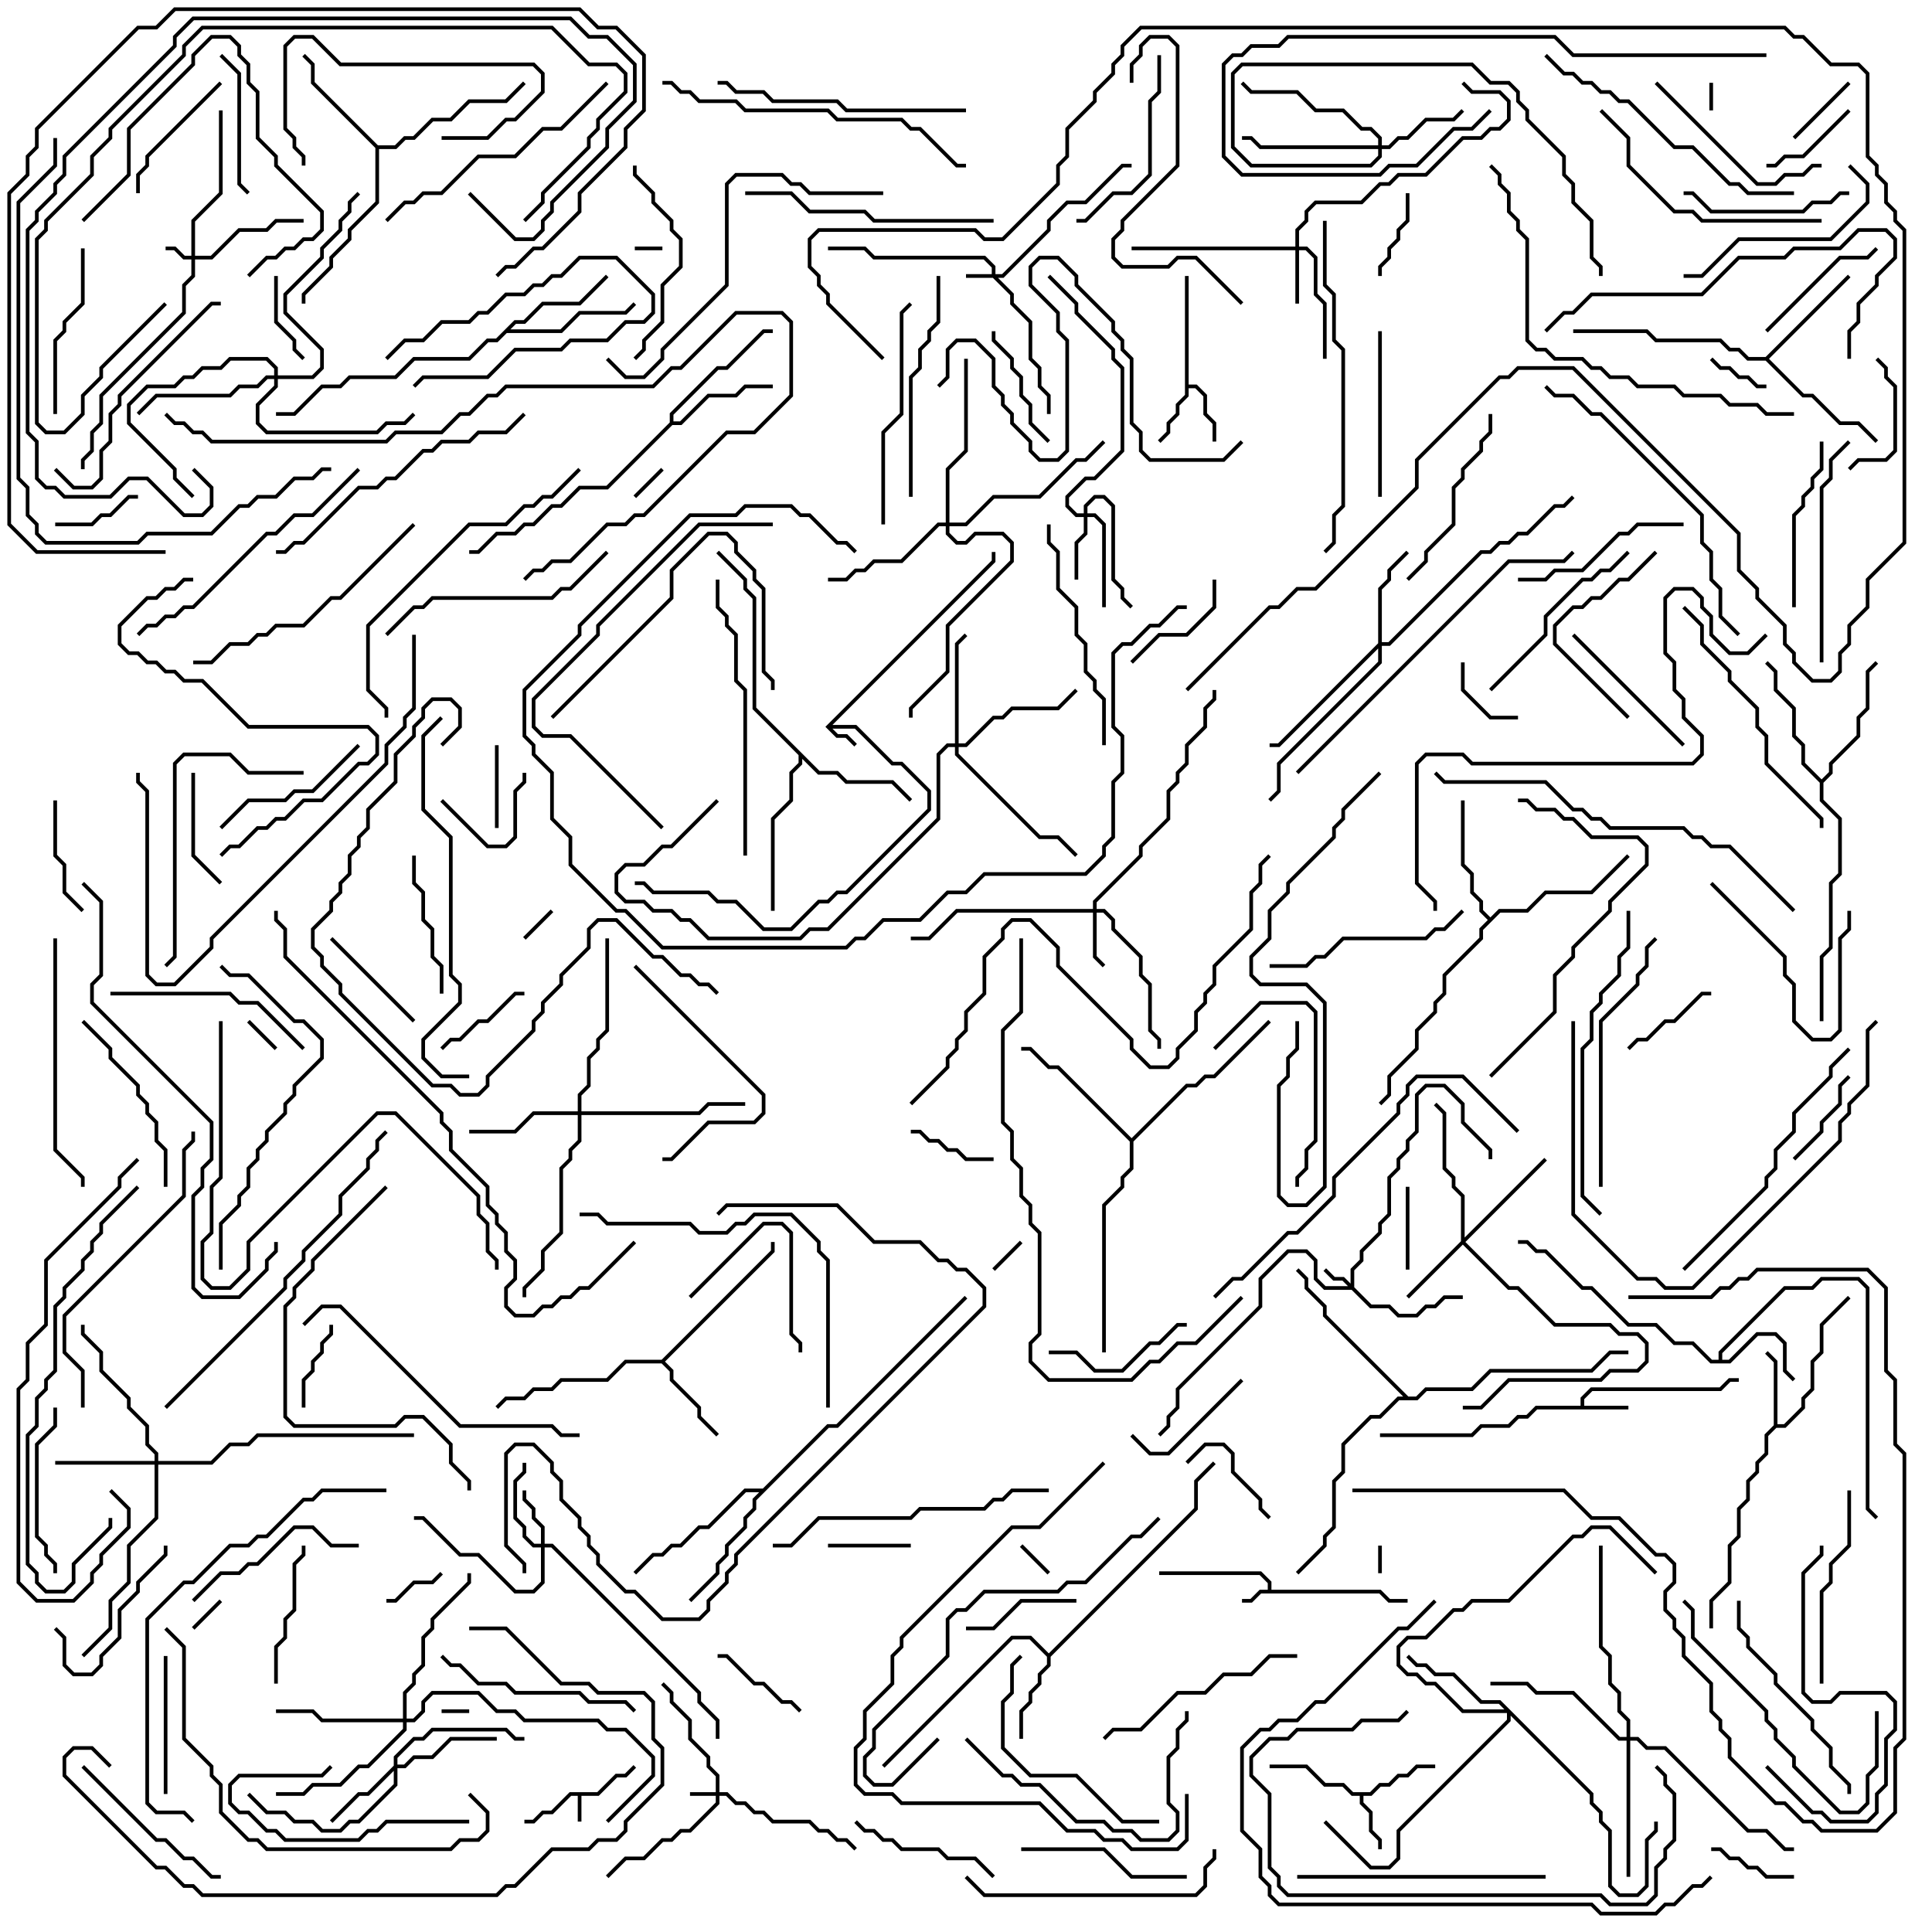 <svg version="1.1" width="105" height="105" xmlns="http://www.w3.org/2000/svg"><path d="M32.459,97.4L33.459,96.4L33.959,96.4L34.429,95.929L34.571,96.071L34.041,96.6L33.541,96.6L32.541,97.6L31.6,97.6L31.6,99L31.4,99L31.4,97.6L31.041,97.6L30.041,98.6L29.541,98.6L29.041,99.1L28.5,99.1L28.5,98.9L28.959,98.9L29.459,98.4L29.959,98.4L30.959,97.4z" stroke="none"/><path d="M68.9,86.4L68.9,86.041L68.459,85.6L63,85.6L63,85.4L68.541,85.4L69.1,85.959L69.1,86.4L75.041,86.4L75.541,86.9L76.5,86.9L76.5,87.1L75.459,87.1L74.959,86.6L68.541,86.6L68.041,87.1L67.5,87.1L67.5,86.9L67.959,86.9L68.459,86.4z" stroke="none"/><path d="M44.859,39.5L53.9,30.459L53.9,30L54.1,30L54.1,30.541L45.241,39.4L46.541,39.4L48.541,41.4L49.041,41.4L50.6,42.959L50.6,44.041L46.041,48.6L45.541,48.6L45.041,49.1L44.541,49.1L43.041,50.6L41.459,50.6L39.959,49.1L38.959,49.1L38.459,48.6L35.459,48.6L34.959,48.1L34.5,48.1L34.5,47.9L35.041,47.9L35.541,48.4L38.541,48.4L39.041,48.9L40.041,48.9L41.541,50.4L42.959,50.4L44.459,48.9L44.959,48.9L45.459,48.4L45.959,48.4L50.4,43.959L50.4,43.041L48.959,41.6L48.459,41.6L46.459,39.6L45.241,39.6L45.541,39.9L46.041,39.9L46.571,40.429L46.429,40.571L45.959,40.1L45.459,40.1z" stroke="none"/><path d="M85.9,76.4L85.9,75.959L86.459,75.4L93.459,75.4L93.959,74.9L94.5,74.9L94.5,75.1L94.041,75.1L93.541,75.6L86.541,75.6L86.1,76.041L86.1,76.4L88.5,76.4L88.5,76.6L83.541,76.6L83.041,77.1L82.541,77.1L82.041,77.6L80.541,77.6L80.041,78.1L75,78.1L75,77.9L79.959,77.9L80.459,77.4L81.959,77.4L82.459,76.9L82.959,76.9L83.459,76.4z" stroke="none"/><path d="M74.459,97.4L74.959,96.9L75.459,96.9L75.959,96.4L76.459,96.4L76.959,95.9L78,95.9L78,96.1L77.041,96.1L76.541,96.6L76.041,96.6L75.541,97.1L75.041,97.1L74.541,97.6L74.1,97.6L74.1,97.959L74.6,98.459L74.6,99.459L75.1,99.959L75.1,100.5L74.9,100.5L74.9,100.041L74.4,99.541L74.4,98.541L73.9,98.041L73.9,97.6L73.459,97.6L72.959,97.1L71.959,97.1L70.959,96.1L69,96.1L69,95.9L71.041,95.9L72.041,96.9L73.041,96.9L73.541,97.4z" stroke="none"/><path d="M64.4,15L64.6,15L64.6,20.9L65.041,20.9L65.6,21.459L65.6,22.459L66.1,22.959L66.1,24L65.9,24L65.9,23.041L65.4,22.541L65.4,21.541L64.959,21.1L64.6,21.1L64.6,21.541L64.1,22.041L64.1,22.541L63.6,23.041L63.6,23.541L63.071,24.071L62.929,23.929L63.4,23.459L63.4,22.959L63.9,22.459L63.9,21.959L64.4,21.459z" stroke="none"/><path d="M96.4,77.459L96.4,74.041L95.929,73.571L96.071,73.429L96.6,73.959L96.6,77.4L96.959,77.4L97.9,76.459L97.9,75.959L98.4,75.459L98.4,73.959L98.9,73.459L98.9,71.959L100.429,70.429L100.571,70.571L99.1,72.041L99.1,73.541L98.6,74.041L98.6,75.541L98.1,76.041L98.1,76.541L97.041,77.6L96.541,77.6L96.1,78.041L96.1,79.041L95.6,79.541L95.6,80.041L95.1,80.541L95.1,81.541L94.6,82.041L94.6,83.541L94.1,84.041L94.1,86.041L93.1,87.041L93.1,88.5L92.9,88.5L92.9,86.959L93.9,85.959L93.9,83.959L94.4,83.459L94.4,81.959L94.9,81.459L94.9,80.459L95.4,79.959L95.4,79.459L95.9,78.959L95.9,77.959z" stroke="none"/><path d="M93.4,73.9L93.4,73.459L96.959,69.9L98.459,69.9L98.959,69.4L101.041,69.4L101.6,69.959L101.6,81.959L102.071,82.429L101.929,82.571L101.4,82.041L101.4,70.041L100.959,69.6L99.041,69.6L98.541,70.1L97.041,70.1L93.6,73.541L93.6,73.9L93.959,73.9L95.459,72.4L96.541,72.4L97.1,72.959L97.1,74.459L97.571,74.929L97.429,75.071L96.9,74.541L96.9,73.041L96.459,72.6L95.541,72.6L94.041,74.1L92.959,74.1L91.959,73.1L90.959,73.1L89.959,72.1L88.459,72.1L86.459,70.1L85.959,70.1L83.959,68.1L83.459,68.1L82.959,67.6L82.5,67.6L82.5,67.4L83.041,67.4L83.541,67.9L84.041,67.9L86.041,69.9L86.541,69.9L88.541,71.9L90.041,71.9L91.041,72.9L92.041,72.9L93.041,73.9z" stroke="none"/><path d="M57,89.859L64.9,81.959L64.9,80.459L65.929,79.429L66.071,79.571L65.1,80.541L65.1,82.041L57.1,90.041L57.1,90.541L56.6,91.041L56.6,91.541L56.1,92.041L56.1,92.541L55.6,93.041L55.6,94.5L55.4,94.5L55.4,92.959L55.9,92.459L55.9,91.959L56.4,91.459L56.4,90.959L56.9,90.459L56.9,90.041L55.959,89.1L55.041,89.1L48.071,96.071L47.929,95.929L54.959,88.9L56.041,88.9z" stroke="none"/><path d="M35.959,73.9L41.9,67.959L41.9,67.5L42.1,67.5L42.1,68.041L36.141,74L36.6,74.459L36.6,74.959L38.1,76.459L38.1,76.959L39.071,77.929L38.929,78.071L37.9,77.041L37.9,76.541L36.4,75.041L36.4,74.541L35.959,74.1L34.041,74.1L33.041,75.1L30.541,75.1L30.041,75.6L29.041,75.6L28.541,76.1L27.541,76.1L27.071,76.571L26.929,76.429L27.459,75.9L28.459,75.9L28.959,75.4L29.959,75.4L30.459,74.9L32.959,74.9L33.959,73.9z" stroke="none"/><path d="M36.4,22.959L36.4,22.459L38.959,19.9L39.459,19.9L41.459,17.9L42,17.9L42,18.1L41.541,18.1L39.541,20.1L39.041,20.1L36.6,22.541L36.6,22.9L36.959,22.9L38.459,21.4L39.959,21.4L40.459,20.9L42,20.9L42,21.1L40.541,21.1L40.041,21.6L38.541,21.6L37.041,23.1L36.541,23.1L33.041,26.6L31.541,26.6L30.541,27.6L30.041,27.6L29.041,28.6L28.541,28.6L28.041,29.1L27.041,29.1L26.041,30.1L25.5,30.1L25.5,29.9L25.959,29.9L26.959,28.9L27.959,28.9L28.459,28.4L28.959,28.4L29.959,27.4L30.459,27.4L31.459,26.4L32.959,26.4z" stroke="none"/><path d="M27.959,17.4L28.459,17.4L29.459,16.4L31.459,16.4L32.929,14.929L33.071,15.071L31.541,16.6L29.541,16.6L28.541,17.6L28.041,17.6L27.741,17.9L30.459,17.9L31.459,16.9L33.959,16.9L34.429,16.429L34.571,16.571L34.041,17.1L31.541,17.1L30.541,18.1L27.541,18.1L27.041,18.6L26.541,18.6L25.541,19.6L22.541,19.6L21.541,20.6L19.041,20.6L18.541,21.1L17.541,21.1L16.041,22.6L15,22.6L15,22.4L15.959,22.4L17.459,20.9L18.459,20.9L18.959,20.4L21.459,20.4L22.459,19.4L25.459,19.4L26.459,18.4L26.959,18.4z" stroke="none"/><path d="M95.959,19.4L100.429,14.929L100.571,15.071L96.141,19.5L98.041,21.4L98.541,21.4L100.041,22.9L101.041,22.9L102.071,23.929L101.929,24.071L100.959,23.1L99.959,23.1L98.459,21.6L97.959,21.6L95.959,19.6L94.959,19.6L94.459,19.1L93.959,19.1L93.459,18.6L89.959,18.6L89.459,18.1L85.5,18.1L85.5,17.9L89.541,17.9L90.041,18.4L93.541,18.4L94.041,18.9L94.541,18.9L95.041,19.4z" stroke="none"/><path d="M20.541,7.9L21.459,7.9L21.959,7.4L22.459,7.4L23.459,6.4L24.459,6.4L25.459,5.4L27.459,5.4L28.429,4.429L28.571,4.571L27.541,5.6L25.541,5.6L24.541,6.6L23.541,6.6L22.541,7.6L22.041,7.6L21.541,8.1L20.6,8.1L20.6,11.041L19.1,12.541L19.1,13.041L18.1,14.041L18.1,14.541L16.6,16.041L16.6,16.5L16.4,16.5L16.4,15.959L17.9,14.459L17.9,13.959L18.9,12.959L18.9,12.459L20.4,10.959L20.4,8.041L16.9,4.541L16.9,3.541L16.429,3.071L16.571,2.929L17.1,3.459L17.1,4.459z" stroke="none"/><path d="M44.541,41.9L45.541,41.9L46.041,42.4L48.541,42.4L49.571,43.429L49.429,43.571L48.459,42.6L45.959,42.6L45.459,42.1L44.459,42.1L43.6,41.241L43.6,41.541L43.1,42.041L43.1,43.541L42.1,44.541L42.1,49.5L41.9,49.5L41.9,44.459L42.9,43.459L42.9,41.959L43.4,41.459L43.4,41.041L40.9,38.541L40.9,32.541L40.4,32.041L40.4,31.541L38.929,30.071L39.071,29.929L40.6,31.459L40.6,31.959L41.1,32.459L41.1,38.459z" stroke="none"/><path d="M81,49.859L81.459,49.4L82.959,49.4L83.959,48.4L86.459,48.4L88.429,46.429L88.571,46.571L86.541,48.6L84.041,48.6L83.041,49.6L81.541,49.6L80.6,50.541L80.6,51.041L78.6,53.041L78.6,54.041L78.1,54.541L78.1,55.041L77.1,56.041L77.1,57.041L75.6,58.541L75.6,59.541L75.071,60.071L74.929,59.929L75.4,59.459L75.4,58.459L76.9,56.959L76.9,55.959L77.9,54.959L77.9,54.459L78.4,53.959L78.4,52.959L80.4,50.959L80.4,50.459L80.859,50L80.4,49.541L80.4,49.041L79.9,48.541L79.9,47.541L79.4,47.041L79.4,43.5L79.6,43.5L79.6,46.959L80.1,47.459L80.1,48.459L80.6,48.959L80.6,49.459z" stroke="none"/><path d="M99,42.359L99.4,41.959L99.4,41.459L100.9,39.959L100.9,38.959L101.4,38.459L101.4,36.459L101.929,35.929L102.071,36.071L101.6,36.541L101.6,38.541L101.1,39.041L101.1,40.041L99.6,41.541L99.6,42.041L99.1,42.541L99.1,43.459L100.1,44.459L100.1,47.541L99.6,48.041L99.6,51.541L99.1,52.041L99.1,55.5L98.9,55.5L98.9,51.959L99.4,51.459L99.4,47.959L99.9,47.459L99.9,44.541L98.9,43.541L98.9,42.541L97.9,41.541L97.9,40.541L97.4,40.041L97.4,38.541L96.4,37.541L96.4,36.541L95.929,36.071L96.071,35.929L96.6,36.459L96.6,37.459L97.6,38.459L97.6,39.959L98.1,40.459L98.1,41.459z" stroke="none"/><path d="M41.459,80.9L44.959,77.4L45.459,77.4L52.429,70.429L52.571,70.571L45.541,77.6L45.041,77.6L41.1,81.541L41.1,82.041L40.6,82.541L40.6,83.041L39.6,84.041L39.6,84.541L39.1,85.041L39.1,85.541L37.571,87.071L37.429,86.929L38.9,85.459L38.9,84.959L39.4,84.459L39.4,83.959L40.4,82.959L40.4,82.459L40.9,81.959L40.9,81.459L41.259,81.1L40.541,81.1L38.541,83.1L38.041,83.1L37.041,84.1L36.541,84.1L36.041,84.6L35.541,84.6L34.571,85.571L34.429,85.429L35.459,84.4L35.959,84.4L36.459,83.9L36.959,83.9L37.959,82.9L38.459,82.9L40.459,80.9z" stroke="none"/><path d="M61.5,61.859L64.459,58.9L64.959,58.9L65.459,58.4L65.959,58.4L68.929,55.429L69.071,55.571L66.041,58.6L65.541,58.6L65.041,59.1L64.541,59.1L61.6,62.041L61.6,63.541L61.1,64.041L61.1,64.541L60.1,65.541L60.1,73.5L59.9,73.5L59.9,65.459L60.9,64.459L60.9,63.959L61.4,63.459L61.4,62.041L57.459,58.1L56.959,58.1L55.959,57.1L55.5,57.1L55.5,56.9L56.041,56.9L57.041,57.9L57.541,57.9z" stroke="none"/><path d="M76.541,75.9L76.959,75.9L77.459,75.4L79.959,75.4L80.959,74.4L86.459,74.4L87.459,73.4L88.5,73.4L88.5,73.6L87.541,73.6L86.541,74.6L81.041,74.6L80.041,75.6L77.541,75.6L77.041,76.1L76.041,76.1L75.041,77.1L74.541,77.1L73.1,78.541L73.1,80.041L72.6,80.541L72.6,83.041L72.1,83.541L72.1,84.041L70.571,85.571L70.429,85.429L71.9,83.959L71.9,83.459L72.4,82.959L72.4,80.459L72.9,79.959L72.9,78.459L74.459,76.9L74.959,76.9L75.959,75.9L76.259,75.9L71.9,71.541L71.9,71.041L70.9,70.041L70.9,69.541L70.429,69.071L70.571,68.929L71.1,69.459L71.1,69.959L72.1,70.959L72.1,71.459z" stroke="none"/><path d="M53.9,14.9L53.9,14.541L53.459,14.1L47.459,14.1L46.959,13.6L45,13.6L45,13.4L47.041,13.4L47.541,13.9L53.541,13.9L54.1,14.459L54.1,14.9L54.459,14.9L56.9,12.459L56.9,11.959L57.959,10.9L58.959,10.9L60.959,8.9L61.5,8.9L61.5,9.1L61.041,9.1L59.041,11.1L58.041,11.1L57.1,12.041L57.1,12.541L54.541,15.1L54.241,15.1L55.1,15.959L55.1,16.459L56.1,17.459L56.1,19.459L56.6,19.959L56.6,20.959L57.1,21.459L57.1,22.5L56.9,22.5L56.9,21.541L56.4,21.041L56.4,20.041L55.9,19.541L55.9,17.541L54.9,16.541L54.9,16.041L53.959,15.1L52.5,15.1L52.5,14.9z" stroke="none"/><path d="M38.9,97.4L38.9,96.541L38.4,96.041L38.4,95.541L37.4,94.541L37.4,93.541L36.4,92.541L36.4,92.041L35.929,91.571L36.071,91.429L36.6,91.959L36.6,92.459L37.6,93.459L37.6,94.459L38.6,95.459L38.6,95.959L39.1,96.459L39.1,97.4L39.541,97.4L40.041,97.9L40.541,97.9L41.041,98.4L41.541,98.4L42.041,98.9L44.041,98.9L44.541,99.4L45.041,99.4L45.541,99.9L46.041,99.9L46.571,100.429L46.429,100.571L45.959,100.1L45.459,100.1L44.959,99.6L44.459,99.6L43.959,99.1L41.959,99.1L41.459,98.6L40.959,98.6L40.459,98.1L39.959,98.1L39.459,97.6L39.1,97.6L39.1,98.041L37.541,99.6L37.041,99.6L36.541,100.1L36.041,100.1L35.041,101.1L34.041,101.1L33.071,102.071L32.929,101.929L33.959,100.9L34.959,100.9L35.959,99.9L36.459,99.9L36.959,99.4L37.459,99.4L38.9,97.959L38.9,97.6L37.5,97.6L37.5,97.4z" stroke="none"/><path d="M10.4,13.9L10.4,11.959L11.9,10.459L11.9,6L12.1,6L12.1,10.541L10.6,12.041L10.6,13.9L11.459,13.9L12.959,12.4L14.459,12.4L14.959,11.9L16.5,11.9L16.5,12.1L15.041,12.1L14.541,12.6L13.041,12.6L11.541,14.1L10.6,14.1L10.6,15.041L10.1,15.541L10.1,17.041L5.6,21.541L5.6,23.041L5.1,23.541L5.1,24.541L4.6,25.041L4.6,25.5L4.4,25.5L4.4,24.959L4.9,24.459L4.9,23.459L5.4,22.959L5.4,21.459L9.9,16.959L9.9,15.459L10.4,14.959L10.4,14.1L9.959,14.1L9.459,13.6L9,13.6L9,13.4L9.541,13.4L10.041,13.9z" stroke="none"/><path d="M73.4,69.759L73.4,68.959L73.9,68.459L73.9,67.959L74.9,66.959L74.9,66.459L75.4,65.959L75.4,63.959L75.9,63.459L75.9,62.959L76.4,62.459L76.4,61.959L76.9,61.459L76.9,59.459L77.459,58.9L78.541,58.9L79.6,59.959L79.6,60.959L81.1,62.459L81.1,63L80.9,63L80.9,62.541L79.4,61.041L79.4,60.041L78.459,59.1L77.541,59.1L77.1,59.541L77.1,61.541L76.6,62.041L76.6,62.541L76.1,63.041L76.1,63.541L75.6,64.041L75.6,66.041L75.1,66.541L75.1,67.041L74.1,68.041L74.1,68.541L73.6,69.041L73.6,69.959L74.541,70.9L75.541,70.9L76.041,71.4L76.959,71.4L77.459,70.9L77.959,70.9L78.459,70.4L79.5,70.4L79.5,70.6L78.541,70.6L78.041,71.1L77.541,71.1L77.041,71.6L75.959,71.6L75.459,71.1L74.459,71.1L73.459,70.1L71.959,70.1L71.4,69.541L71.4,68.541L70.959,68.1L70.041,68.1L68.6,69.541L68.6,71.041L64.1,75.541L64.1,76.541L63.6,77.041L63.6,77.541L63.071,78.071L62.929,77.929L63.4,77.459L63.4,76.959L63.9,76.459L63.9,75.459L68.4,70.959L68.4,69.459L69.959,67.9L71.041,67.9L71.6,68.459L71.6,69.459L72.041,69.9L73.259,69.9L72.959,69.6L72.459,69.6L71.929,69.071L72.071,68.929L72.541,69.4L73.041,69.4z" stroke="none"/><path d="M70.4,13.4L70.4,12.459L70.9,11.959L70.9,11.459L71.459,10.9L73.959,10.9L74.959,9.9L75.459,9.9L75.959,9.4L77.459,9.4L79.459,7.4L80.459,7.4L80.959,6.9L81.459,6.9L81.9,6.459L81.9,5.541L81.459,5.1L79.959,5.1L79.429,4.571L79.571,4.429L80.041,4.9L81.541,4.9L82.1,5.459L82.1,6.541L81.541,7.1L81.041,7.1L80.541,7.6L79.541,7.6L77.541,9.6L76.041,9.6L75.541,10.1L75.041,10.1L74.041,11.1L71.541,11.1L71.1,11.541L71.1,12.041L70.6,12.541L70.6,13.4L71.041,13.4L71.6,13.959L71.6,15.959L72.1,16.459L72.1,19.5L71.9,19.5L71.9,16.541L71.4,16.041L71.4,14.041L70.959,13.6L70.6,13.6L70.6,16.5L70.4,16.5L70.4,13.6L61.5,13.6L61.5,13.4z" stroke="none"/><path d="M59.4,49.4L59.4,48.959L61.9,46.459L61.9,45.959L63.4,44.459L63.4,42.959L63.9,42.459L63.9,41.959L64.4,41.459L64.4,40.459L65.4,39.459L65.4,38.459L65.9,37.959L65.9,37.5L66.1,37.5L66.1,38.041L65.6,38.541L65.6,39.541L64.6,40.541L64.6,41.541L64.1,42.041L64.1,42.541L63.6,43.041L63.6,44.541L62.1,46.041L62.1,46.541L59.6,49.041L59.6,49.4L60.041,49.4L60.6,49.959L60.6,50.459L62.1,51.959L62.1,52.959L62.6,53.459L62.6,55.959L63.1,56.459L63.1,57L62.9,57L62.9,56.541L62.4,56.041L62.4,53.541L61.9,53.041L61.9,52.041L60.4,50.541L60.4,50.041L59.959,49.6L59.6,49.6L59.6,51.959L60.071,52.429L59.929,52.571L59.4,52.041L59.4,49.6L52.041,49.6L50.541,51.1L49.5,51.1L49.5,50.9L50.459,50.9L51.959,49.4z" stroke="none"/><path d="M29.4,83.9L29.4,83.041L28.9,82.541L28.9,82.041L28.4,81.541L28.4,81L28.6,81L28.6,81.459L29.1,81.959L29.1,82.459L29.6,82.959L29.6,83.9L30.041,83.9L38.1,91.959L38.1,92.459L39.1,93.459L39.1,94.5L38.9,94.5L38.9,93.541L37.9,92.541L37.9,92.041L29.959,84.1L29.6,84.1L29.6,86.041L29.041,86.6L27.959,86.6L25.959,84.6L24.959,84.6L22.959,82.6L22.5,82.6L22.5,82.4L23.041,82.4L25.041,84.4L26.041,84.4L28.041,86.4L28.959,86.4L29.4,85.959L29.4,84.1L28.959,84.1L28.4,83.541L28.4,83.041L27.9,82.541L27.9,80.459L28.4,79.959L28.4,79.5L28.6,79.5L28.6,80.041L28.1,80.541L28.1,82.459L28.6,82.959L28.6,83.459L29.041,83.9z" stroke="none"/><path d="M58.9,27.9L58.9,27.459L59.459,26.9L60.041,26.9L60.6,27.459L60.6,31.459L61.1,31.959L61.1,32.459L61.571,32.929L61.429,33.071L60.9,32.541L60.9,32.041L60.4,31.541L60.4,27.541L59.959,27.1L59.541,27.1L59.1,27.541L59.1,27.9L59.541,27.9L60.1,28.459L60.1,33L59.9,33L59.9,28.541L59.459,28.1L59.1,28.1L59.1,29.041L58.6,29.541L58.6,31.5L58.4,31.5L58.4,29.459L58.9,28.959L58.9,28.1L58.459,28.1L57.9,27.541L57.9,26.959L58.959,25.9L59.459,25.9L60.9,24.459L60.9,20.041L60.4,19.541L60.4,19.041L58.4,17.041L58.4,16.541L56.929,15.071L57.071,14.929L58.6,16.459L58.6,16.959L60.6,18.959L60.6,19.459L61.1,19.959L61.1,24.541L59.541,26.1L59.041,26.1L58.1,27.041L58.1,27.459L58.541,27.9z" stroke="none"/><path d="M79.4,67.459L79.4,65.041L78.9,64.541L78.9,64.041L78.4,63.541L78.4,60.541L77.929,60.071L78.071,59.929L78.6,60.459L78.6,63.459L79.1,63.959L79.1,64.459L79.6,64.959L79.6,67.259L83.929,62.929L84.071,63.071L79.641,67.5L82.041,69.9L82.541,69.9L84.541,71.9L87.541,71.9L88.041,72.4L89.041,72.4L89.6,72.959L89.6,74.041L89.041,74.6L87.541,74.6L87.041,75.1L82.041,75.1L80.541,76.6L79.5,76.6L79.5,76.4L80.459,76.4L81.959,74.9L86.959,74.9L87.459,74.4L88.959,74.4L89.4,73.959L89.4,73.041L88.959,72.6L87.959,72.6L87.459,72.1L84.459,72.1L82.459,70.1L81.959,70.1L79.5,67.641L76.571,70.571L76.429,70.429z" stroke="none"/><path d="M21.4,95.959L21.4,95.459L22.459,94.4L22.959,94.4L23.459,93.9L27.541,93.9L28.041,94.4L28.5,94.4L28.5,94.6L27.959,94.6L27.459,94.1L23.541,94.1L23.041,94.6L22.541,94.6L21.6,95.541L21.6,95.9L21.959,95.9L22.459,95.4L23.459,95.4L24.459,94.4L27,94.4L27,94.6L24.541,94.6L23.541,95.6L22.541,95.6L22.041,96.1L21.6,96.1L21.6,97.041L19.541,99.1L19.041,99.1L18.541,99.6L17.459,99.6L16.959,99.1L15.959,99.1L15.459,98.6L14.459,98.6L13.429,97.571L13.571,97.429L14.541,98.4L15.541,98.4L16.041,98.9L17.041,98.9L17.541,99.4L18.459,99.4L18.959,98.9L19.459,98.9L21.4,96.959L21.4,96.241L20.041,97.6L19.541,97.6L18.071,99.071L17.929,98.929L19.459,97.4L19.959,97.4z" stroke="none"/><path d="M74.9,7.9L74.9,7.541L74.459,7.1L73.959,7.1L72.959,6.1L71.459,6.1L70.459,5.1L67.959,5.1L67.429,4.571L67.571,4.429L68.041,4.9L70.541,4.9L71.541,5.9L73.041,5.9L74.041,6.9L74.541,6.9L75.1,7.459L75.1,7.9L75.459,7.9L75.959,7.4L76.459,7.4L77.459,6.4L78.959,6.4L79.429,5.929L79.571,6.071L79.041,6.6L77.541,6.6L76.541,7.6L76.041,7.6L75.541,8.1L75.1,8.1L75.1,8.541L74.541,9.1L67.959,9.1L66.9,8.041L66.9,3.959L67.459,3.4L80.041,3.4L81.041,4.4L82.041,4.4L82.6,4.959L82.6,5.459L83.1,5.959L83.1,6.459L85.1,8.459L85.1,9.459L85.6,9.959L85.6,10.959L86.6,11.959L86.6,13.959L87.1,14.459L87.1,15L86.9,15L86.9,14.541L86.4,14.041L86.4,12.041L85.4,11.041L85.4,10.041L84.9,9.541L84.9,8.541L82.9,6.541L82.9,6.041L82.4,5.541L82.4,5.041L81.959,4.6L80.959,4.6L79.959,3.6L67.541,3.6L67.1,4.041L67.1,7.959L68.041,8.9L74.459,8.9L74.9,8.459L74.9,8.1L68.459,8.1L67.959,7.6L67.5,7.6L67.5,7.4L68.041,7.4L68.541,7.9z" stroke="none"/><path d="M74.9,34.959L74.9,31.959L75.4,31.459L75.4,30.959L76.429,29.929L76.571,30.071L75.6,31.041L75.6,31.541L75.1,32.041L75.1,34.9L75.459,34.9L80.459,29.9L80.959,29.9L81.459,29.4L81.959,29.4L82.459,28.9L82.959,28.9L84.459,27.4L84.959,27.4L85.429,26.929L85.571,27.071L85.041,27.6L84.541,27.6L83.041,29.1L82.541,29.1L82.041,29.6L81.541,29.6L81.041,30.1L80.541,30.1L75.541,35.1L75.1,35.1L75.1,36.041L69.6,41.541L69.6,43.041L69.071,43.571L68.929,43.429L69.4,42.959L69.4,41.459L74.9,35.959L74.9,35.241L69.541,40.6L69,40.6L69,40.4L69.459,40.4z" stroke="none"/><path d="M8.4,79.4L8.4,79.041L7.9,78.541L7.9,77.541L6.9,76.541L6.9,76.041L5.4,74.541L5.4,73.541L4.4,72.541L4.4,72L4.6,72L4.6,72.459L5.6,73.459L5.6,74.459L7.1,75.959L7.1,76.459L8.1,77.459L8.1,78.459L8.6,78.959L8.6,79.4L11.459,79.4L12.459,78.4L13.459,78.4L13.959,77.9L22.5,77.9L22.5,78.1L14.041,78.1L13.541,78.6L12.541,78.6L11.541,79.6L8.6,79.6L8.6,82.541L7.1,84.041L7.1,86.041L6.1,87.041L6.1,88.541L4.571,90.071L4.429,89.929L5.9,88.459L5.9,86.959L6.9,85.959L6.9,83.959L8.4,82.459L8.4,79.6L3,79.6L3,79.4z" stroke="none"/><path d="M51.9,40.4L51.9,34.959L52.429,34.429L52.571,34.571L52.1,35.041L52.1,40.4L52.459,40.4L53.959,38.9L54.459,38.9L54.959,38.4L57.459,38.4L58.429,37.429L58.571,37.571L57.541,38.6L55.041,38.6L54.541,39.1L54.041,39.1L52.541,40.6L52.1,40.6L52.1,40.959L56.541,45.4L57.541,45.4L58.571,46.429L58.429,46.571L57.459,45.6L56.459,45.6L51.9,41.041L51.9,40.6L51.541,40.6L51.1,41.041L51.1,44.541L45.041,50.6L44.041,50.6L43.541,51.1L38.459,51.1L37.459,50.1L36.959,50.1L36.459,49.6L35.459,49.6L34.959,49.1L33.959,49.1L33.4,48.541L33.4,47.459L33.959,46.9L34.959,46.9L35.959,45.9L36.459,45.9L38.929,43.429L39.071,43.571L36.541,46.1L36.041,46.1L35.041,47.1L34.041,47.1L33.6,47.541L33.6,48.459L34.041,48.9L35.041,48.9L35.541,49.4L36.541,49.4L37.041,49.9L37.541,49.9L38.541,50.9L43.459,50.9L43.959,50.4L44.959,50.4L50.9,44.459L50.9,40.959L51.459,40.4z" stroke="none"/><path d="M31.4,60.4L31.4,59.459L31.9,58.959L31.9,57.459L32.4,56.959L32.4,56.459L32.9,55.959L32.9,51L33.1,51L33.1,56.041L32.6,56.541L32.6,57.041L32.1,57.541L32.1,59.041L31.6,59.541L31.6,60.4L37.959,60.4L38.459,59.9L40.5,59.9L40.5,60.1L38.541,60.1L38.041,60.6L31.6,60.6L31.6,62.041L31.1,62.541L31.1,63.041L30.6,63.541L30.6,67.041L29.6,68.041L29.6,69.041L28.6,70.041L28.6,70.5L28.4,70.5L28.4,69.959L29.4,68.959L29.4,67.959L30.4,66.959L30.4,63.459L30.9,62.959L30.9,62.459L31.4,61.959L31.4,60.6L29.041,60.6L28.041,61.6L25.5,61.6L25.5,61.4L27.959,61.4L28.959,60.4z" stroke="none"/><path d="M86.6,97.459L86.6,97.959L87.1,98.459L87.1,98.959L87.6,99.459L87.6,102.459L88.041,102.9L88.959,102.9L89.4,102.459L89.4,99.959L89.9,99.459L89.9,99L90.1,99L90.1,99.541L89.6,100.041L89.6,102.541L89.041,103.1L87.959,103.1L87.4,102.541L87.4,99.541L86.9,99.041L86.9,98.541L86.4,98.041L86.4,97.541L82.1,93.241L82.1,93.541L76.1,99.541L76.1,101.041L75.541,101.6L74.459,101.6L71.929,99.071L72.071,98.929L74.541,101.4L75.459,101.4L75.9,100.959L75.9,99.459L81.9,93.459L81.9,93.1L79.459,93.1L77.959,91.6L77.459,91.6L76.959,91.1L76.459,91.1L75.9,90.541L75.9,89.459L76.459,88.9L77.459,88.9L78.959,87.4L79.459,87.4L79.959,86.9L81.959,86.9L85.459,83.4L85.959,83.4L86.459,82.9L87.541,82.9L90.071,85.429L89.929,85.571L87.459,83.1L86.541,83.1L86.041,83.6L85.541,83.6L82.041,87.1L80.041,87.1L79.541,87.6L79.041,87.6L77.541,89.1L76.541,89.1L76.1,89.541L76.1,90.459L76.541,90.9L77.041,90.9L77.541,91.4L78.041,91.4L79.541,92.9L81.759,92.9L81.459,92.6L80.459,92.6L78.959,91.1L77.959,91.1L77.459,90.6L76.959,90.6L76.429,90.071L76.571,89.929L77.041,90.4L77.541,90.4L78.041,90.9L79.041,90.9L80.541,92.4L81.541,92.4z" stroke="none"/><path d="M21.9,93.4L21.9,91.959L22.4,91.459L22.4,90.959L22.9,90.459L22.9,88.959L23.4,88.459L23.4,87.959L25.4,85.959L25.4,85.5L25.6,85.5L25.6,86.041L23.6,88.041L23.6,88.541L23.1,89.041L23.1,90.541L22.6,91.041L22.6,91.541L22.1,92.041L22.1,93.4L22.459,93.4L22.9,92.959L22.9,92.459L23.459,91.9L26.041,91.9L27.041,92.9L28.041,92.9L28.541,93.4L32.541,93.4L33.041,93.9L34.041,93.9L35.6,95.459L35.6,96.541L33.071,99.071L32.929,98.929L35.4,96.459L35.4,95.541L33.959,94.1L32.959,94.1L32.459,93.6L28.459,93.6L27.959,93.1L26.959,93.1L25.959,92.1L23.541,92.1L23.1,92.541L23.1,93.041L22.541,93.6L22.1,93.6L22.1,94.041L20.041,96.1L19.541,96.1L18.541,97.1L17.041,97.1L16.541,97.6L15,97.6L15,97.4L16.459,97.4L16.959,96.9L18.459,96.9L19.459,95.9L19.959,95.9L21.9,93.959L21.9,93.6L17.459,93.6L16.959,93.1L15,93.1L15,92.9L17.041,92.9L17.541,93.4z" stroke="none"/><path d="M51.4,28.4L51.4,25.459L52.4,24.459L52.4,19.5L52.6,19.5L52.6,24.541L51.6,25.541L51.6,28.4L52.459,28.4L53.959,26.9L56.459,26.9L58.459,24.9L58.959,24.9L59.929,23.929L60.071,24.071L59.041,25.1L58.541,25.1L56.541,27.1L54.041,27.1L52.541,28.6L51.6,28.6L51.6,28.959L52.041,29.4L52.459,29.4L52.959,28.9L54.541,28.9L55.1,29.459L55.1,30.541L51.6,34.041L51.6,36.541L49.6,38.541L49.6,39L49.4,39L49.4,38.459L51.4,36.459L51.4,33.959L54.9,30.459L54.9,29.541L54.459,29.1L53.041,29.1L52.541,29.6L51.959,29.6L51.4,29.041L51.4,28.6L51.041,28.6L49.041,30.6L47.541,30.6L47.041,31.1L46.541,31.1L46.041,31.6L45,31.6L45,31.4L45.959,31.4L46.459,30.9L46.959,30.9L47.459,30.4L48.959,30.4L50.959,28.4z" stroke="none"/><path d="M88.4,94.4L88.4,93.541L87.9,93.041L87.9,92.041L87.4,91.541L87.4,90.041L86.9,89.541L86.9,84L87.1,84L87.1,89.459L87.6,89.959L87.6,91.459L88.1,91.959L88.1,92.959L88.6,93.459L88.6,94.4L89.041,94.4L89.541,94.9L90.541,94.9L95.041,99.4L96.041,99.4L97.041,100.4L97.5,100.4L97.5,100.6L96.959,100.6L95.959,99.6L94.959,99.6L90.459,95.1L89.459,95.1L88.959,94.6L88.6,94.6L88.6,102L88.4,102L88.4,94.6L87.959,94.6L85.459,92.1L83.459,92.1L82.959,91.6L81,91.6L81,91.4L83.041,91.4L83.541,91.9L85.541,91.9L88.041,94.4z" stroke="none"/><path d="M14.9,20.4L14.9,20.041L14.459,19.6L12.541,19.6L12.041,20.1L11.041,20.1L10.541,20.6L10.041,20.6L9.541,21.1L8.041,21.1L7.1,22.041L7.1,22.959L9.6,25.459L9.6,25.959L10.571,26.929L10.429,27.071L9.4,26.041L9.4,25.541L6.9,23.041L6.9,21.959L7.959,20.9L9.459,20.9L9.959,20.4L10.459,20.4L10.959,19.9L11.959,19.9L12.459,19.4L14.541,19.4L15.1,19.959L15.1,20.4L16.959,20.4L17.4,19.959L17.4,19.041L15.4,17.041L15.4,15.959L17.4,13.959L17.4,13.459L18.4,12.459L18.4,11.959L18.9,11.459L18.9,10.959L19.429,10.429L19.571,10.571L19.1,11.041L19.1,11.541L18.6,12.041L18.6,12.541L17.6,13.541L17.6,14.041L15.6,16.041L15.6,16.959L17.6,18.959L17.6,20.041L17.041,20.6L15.1,20.6L15.1,21.041L14.1,22.041L14.1,22.959L14.541,23.4L20.459,23.4L20.959,22.9L21.959,22.9L22.429,22.429L22.571,22.571L22.041,23.1L21.041,23.1L20.541,23.6L14.459,23.6L13.9,23.041L13.9,21.959L14.9,20.959L14.9,20.6L14.541,20.6L14.041,21.1L13.041,21.1L12.541,21.6L8.541,21.6L7.571,22.571L7.429,22.429L8.459,21.4L12.459,21.4L12.959,20.9L13.959,20.9L14.459,20.4z" stroke="none"/><path d="M92.9,4.5L93.1,4.5L93.1,6L92.9,6z" stroke="none"/><path d="M74.9,84L75.1,84L75.1,85.5L74.9,85.5z" stroke="none"/><path d="M34.5,13.6L34.5,13.4L36,13.4L36,13.6z" stroke="none"/><path d="M24,93.1L24,92.9L25.5,92.9L25.5,93.1z" stroke="none"/><path d="M21.071,19.571L20.929,19.429L21.959,18.4L22.959,18.4L23.959,17.4L25.459,17.4L25.959,16.9L26.459,16.9L27.459,15.9L28.459,15.9L28.959,15.4L29.459,15.4L29.959,14.9L30.459,14.9L31.459,13.9L33.541,13.9L35.6,15.959L35.6,17.041L35.041,17.6L34.041,17.6L33.041,18.6L31.041,18.6L30.541,19.1L28.041,19.1L26.541,20.6L23.041,20.6L22.571,21.071L22.429,20.929L22.959,20.4L26.459,20.4L27.959,18.9L30.459,18.9L30.959,18.4L32.959,18.4L33.959,17.4L34.959,17.4L35.4,16.959L35.4,16.041L33.459,14.1L31.541,14.1L30.541,15.1L30.041,15.1L29.541,15.6L29.041,15.6L28.541,16.1L27.541,16.1L26.541,17.1L26.041,17.1L25.541,17.6L24.041,17.6L23.041,18.6L22.041,18.6z" stroke="none"/><path d="M11.929,86.929L12.071,87.071L10.571,88.571L10.429,88.429z" stroke="none"/><path d="M54.071,69.071L53.929,68.929L55.429,67.429L55.571,67.571z" stroke="none"/><path d="M15.071,56.929L14.929,57.071L13.429,55.571L13.571,55.429z" stroke="none"/><path d="M28.571,51.071L28.429,50.929L29.929,49.429L30.071,49.571z" stroke="none"/><path d="M57.071,85.429L56.929,85.571L55.429,84.071L55.571,83.929z" stroke="none"/><path d="M34.571,27.071L34.429,26.929L35.929,25.429L36.071,25.571z" stroke="none"/><path d="M92.929,19.571L93.071,19.429L93.541,19.9L94.041,19.9L94.541,20.4L95.041,20.4L95.541,20.9L96,20.9L96,21.1L95.459,21.1L94.959,20.6L94.459,20.6L93.959,20.1L93.459,20.1z" stroke="none"/><path d="M23.929,85.429L24.071,85.571L23.541,86.1L22.541,86.1L21.541,87.1L21,87.1L21,86.9L21.459,86.9L22.459,85.9L23.459,85.9z" stroke="none"/><path d="M100.429,4.429L100.571,4.571L97.571,7.571L97.429,7.429z" stroke="none"/><path d="M82.5,38.9L82.5,39.1L80.959,39.1L79.4,37.541L79.4,36L79.6,36L79.6,37.459L81.041,38.9z" stroke="none"/><path d="M45,84.1L45,83.9L49.5,83.9L49.5,84.1z" stroke="none"/><path d="M76.4,64.5L76.6,64.5L76.6,69L76.4,69z" stroke="none"/><path d="M26.9,40.5L27.1,40.5L27.1,45L26.9,45z" stroke="none"/><path d="M14.9,15L15.1,15L15.1,17.459L16.1,18.459L16.1,18.959L16.571,19.429L16.429,19.571L15.9,19.041L15.9,18.541L14.9,17.541z" stroke="none"/><path d="M93,100.6L93,100.4L93.541,100.4L94.041,100.9L94.541,100.9L95.041,101.4L95.541,101.4L96.041,101.9L97.5,101.9L97.5,102.1L95.959,102.1L95.459,101.6L94.959,101.6L94.459,101.1L93.959,101.1L93.459,100.6z" stroke="none"/><path d="M23.929,43.571L24.071,43.429L26.541,45.9L27.459,45.9L27.9,45.459L27.9,42.959L28.4,42.459L28.4,42L28.6,42L28.6,42.541L28.1,43.041L28.1,45.541L27.541,46.1L26.459,46.1z" stroke="none"/><path d="M75.1,15L74.9,15L74.9,14.459L75.4,13.959L75.4,13.459L75.9,12.959L75.9,12.459L76.4,11.959L76.4,10.5L76.6,10.5L76.6,12.041L76.1,12.541L76.1,13.041L75.6,13.541L75.6,14.041L75.1,14.541z" stroke="none"/><path d="M17.9,72L18.1,72L18.1,72.541L17.6,73.041L17.6,73.541L17.1,74.041L17.1,74.541L16.6,75.041L16.6,76.5L16.4,76.5L16.4,74.959L16.9,74.459L16.9,73.959L17.4,73.459L17.4,72.959L17.9,72.459z" stroke="none"/><path d="M7.5,26.9L7.5,27.1L7.041,27.1L6.041,28.1L5.541,28.1L5.041,28.6L3,28.6L3,28.4L4.959,28.4L5.459,27.9L5.959,27.9L6.959,26.9z" stroke="none"/><path d="M49.5,61.6L49.5,61.4L50.041,61.4L50.541,61.9L51.041,61.9L51.541,62.4L52.041,62.4L52.541,62.9L54,62.9L54,63.1L52.459,63.1L51.959,62.6L51.459,62.6L50.959,62.1L50.459,62.1L49.959,61.6z" stroke="none"/><path d="M69.071,82.429L68.929,82.571L68.4,82.041L68.4,81.541L66.9,80.041L66.9,79.041L66.459,78.6L65.541,78.6L64.571,79.571L64.429,79.429L65.459,78.4L66.541,78.4L67.1,78.959L67.1,79.959L68.6,81.459L68.6,81.959z" stroke="none"/><path d="M88.571,57.071L88.429,56.929L88.959,56.4L89.459,56.4L90.459,55.4L90.959,55.4L92.459,53.9L93,53.9L93,54.1L92.541,54.1L91.041,55.6L90.541,55.6L89.541,56.6L89.041,56.6z" stroke="none"/><path d="M24.071,57.071L23.929,56.929L24.459,56.4L24.959,56.4L25.959,55.4L26.459,55.4L27.959,53.9L28.5,53.9L28.5,54.1L28.041,54.1L26.541,55.6L26.041,55.6L25.041,56.6L24.541,56.6z" stroke="none"/><path d="M100.429,5.929L100.571,6.071L98.041,8.6L97.041,8.6L96.541,9.1L96,9.1L96,8.9L96.459,8.9L96.959,8.4L97.959,8.4z" stroke="none"/><path d="M97.571,63.071L97.429,62.929L98.9,61.459L98.9,60.959L99.9,59.959L99.9,58.959L100.429,58.429L100.571,58.571L100.1,59.041L100.1,60.041L99.1,61.041L99.1,61.541z" stroke="none"/><path d="M43.571,92.929L43.429,93.071L42.959,92.6L42.459,92.6L41.459,91.6L40.959,91.6L39.459,90.1L39,90.1L39,89.9L39.541,89.9L41.041,91.4L41.541,91.4L42.541,92.4L43.041,92.4z" stroke="none"/><path d="M52.5,88.6L52.5,88.4L53.959,88.4L55.459,86.9L58.5,86.9L58.5,87.1L55.541,87.1L54.041,88.6z" stroke="none"/><path d="M10.4,42L10.6,42L10.6,46.459L12.071,47.929L11.929,48.071L10.4,46.541z" stroke="none"/><path d="M100.571,25.571L100.429,25.429L100.959,24.9L102.459,24.9L102.9,24.459L102.9,21.041L102.4,20.541L102.4,20.041L101.929,19.571L102.071,19.429L102.6,19.959L102.6,20.459L103.1,20.959L103.1,24.541L102.541,25.1L101.041,25.1z" stroke="none"/><path d="M4.571,49.429L4.429,49.571L3.4,48.541L3.4,47.041L2.9,46.541L2.9,43.5L3.1,43.5L3.1,46.459L3.6,46.959L3.6,48.459z" stroke="none"/><path d="M22.571,55.429L22.429,55.571L17.929,51.071L18.071,50.929z" stroke="none"/><path d="M65.9,31.5L66.1,31.5L66.1,33.041L64.541,34.6L63.041,34.6L61.571,36.071L61.429,35.929L62.959,34.4L64.459,34.4L65.9,32.959z" stroke="none"/><path d="M37.571,70.571L37.429,70.429L41.459,66.4L42.541,66.4L43.1,66.959L43.1,72.459L43.6,72.959L43.6,73.5L43.4,73.5L43.4,73.041L42.9,72.541L42.9,67.041L42.459,66.6L41.541,66.6z" stroke="none"/><path d="M67.429,74.929L67.571,75.071L63.541,79.1L62.459,79.1L61.429,78.071L61.571,77.929L62.541,78.9L63.459,78.9z" stroke="none"/><path d="M57.071,23.929L56.929,24.071L55.9,23.041L55.9,22.041L55.4,21.541L55.4,20.541L54.9,20.041L54.9,19.541L53.9,18.541L53.9,18L54.1,18L54.1,18.459L55.1,19.459L55.1,19.959L55.6,20.459L55.6,21.459L56.1,21.959L56.1,22.959z" stroke="none"/><path d="M8.9,84L9.1,84L9.1,84.541L7.6,86.041L7.6,86.541L6.6,87.541L6.6,89.041L5.6,90.041L5.6,90.541L5.041,91.1L3.959,91.1L3.4,90.541L3.4,89.041L2.929,88.571L3.071,88.429L3.6,88.959L3.6,90.459L4.041,90.9L4.959,90.9L5.4,90.459L5.4,89.959L6.4,88.959L6.4,87.459L7.4,86.459L7.4,85.959L8.9,84.459z" stroke="none"/><path d="M7.6,10.5L7.4,10.5L7.4,9.459L7.9,8.959L7.9,8.459L11.929,4.429L12.071,4.571L8.1,8.541L8.1,9.041L7.6,9.541z" stroke="none"/><path d="M9.1,97.5L8.9,97.5L8.9,90L9.1,90z" stroke="none"/><path d="M101.929,13.429L102.071,13.571L101.541,14.1L100.041,14.1L96.071,18.071L95.929,17.929L99.959,13.9L101.459,13.9z" stroke="none"/><path d="M57,73.6L57,73.4L58.541,73.4L59.541,74.4L60.959,74.4L62.459,72.9L62.959,72.9L63.959,71.9L64.5,71.9L64.5,72.1L64.041,72.1L63.041,73.1L62.541,73.1L61.041,74.6L59.459,74.6L58.459,73.6z" stroke="none"/><path d="M24.1,54L23.9,54L23.9,52.541L23.4,52.041L23.4,50.541L22.9,50.041L22.9,48.541L22.4,48.041L22.4,46.5L22.6,46.5L22.6,47.959L23.1,48.459L23.1,49.959L23.6,50.459L23.6,51.959L24.1,52.459z" stroke="none"/><path d="M24,7.6L24,7.4L26.459,7.4L27.459,6.4L27.959,6.4L29.4,4.959L29.4,4.041L28.959,3.6L18.459,3.6L16.959,2.1L16.041,2.1L15.6,2.541L15.6,6.959L16.1,7.459L16.1,7.959L16.6,8.459L16.6,9L16.4,9L16.4,8.541L15.9,8.041L15.9,7.541L15.4,7.041L15.4,2.459L15.959,1.9L17.041,1.9L18.541,3.4L29.041,3.4L29.6,3.959L29.6,5.041L28.041,6.6L27.541,6.6L26.541,7.6z" stroke="none"/><path d="M92.929,48.071L93.071,47.929L97.1,51.959L97.1,52.959L97.6,53.459L97.6,55.459L98.541,56.4L99.459,56.4L99.9,55.959L99.9,50.959L100.4,50.459L100.4,49.5L100.6,49.5L100.6,50.541L100.1,51.041L100.1,56.041L99.541,56.6L98.459,56.6L97.4,55.541L97.4,53.541L96.9,53.041L96.9,52.041z" stroke="none"/><path d="M11.929,3.071L12.071,2.929L13.1,3.959L13.1,9.959L13.571,10.429L13.429,10.571L12.9,10.041L12.9,4.041z" stroke="none"/><path d="M15.1,91.5L14.9,91.5L14.9,89.459L15.4,88.959L15.4,87.959L15.9,87.459L15.9,84.959L16.4,84.459L16.4,84L16.6,84L16.6,84.541L16.1,85.041L16.1,87.541L15.6,88.041L15.6,89.041L15.1,89.541z" stroke="none"/><path d="M54.071,101.929L53.929,102.071L52.959,101.1L51.459,101.1L50.959,100.6L48.959,100.6L48.459,100.1L47.959,100.1L47.459,99.6L46.959,99.6L46.429,99.071L46.571,98.929L47.041,99.4L47.541,99.4L48.041,99.9L48.541,99.9L49.041,100.4L51.041,100.4L51.541,100.9L53.041,100.9z" stroke="none"/><path d="M25.5,98.9L25.5,99.1L21.041,99.1L20.541,99.6L20.041,99.6L19.541,100.1L15.459,100.1L14.959,99.6L14.459,99.6L13.459,98.6L12.959,98.6L12.4,98.041L12.4,96.959L12.959,96.4L17.459,96.4L17.929,95.929L18.071,96.071L17.541,96.6L13.041,96.6L12.6,97.041L12.6,97.959L13.041,98.4L13.541,98.4L14.541,99.4L15.041,99.4L15.541,99.9L19.459,99.9L19.959,99.4L20.459,99.4L20.959,98.9z" stroke="none"/><path d="M85.429,34.571L85.571,34.429L91.571,40.429L91.429,40.571z" stroke="none"/><path d="M19.429,40.429L19.571,40.571L17.041,43.1L16.041,43.1L15.541,43.6L13.541,43.6L12.071,45.071L11.929,44.929L13.459,43.4L15.459,43.4L15.959,42.9L16.959,42.9z" stroke="none"/><path d="M66.071,57.071L65.929,56.929L68.459,54.4L71.041,54.4L71.6,54.959L71.6,62.041L71.1,62.541L71.1,63.541L70.6,64.041L70.6,64.5L70.4,64.5L70.4,63.959L70.9,63.459L70.9,62.459L71.4,61.959L71.4,55.041L70.959,54.6L68.541,54.6z" stroke="none"/><path d="M74.9,18L75.1,18L75.1,27L74.9,27z" stroke="none"/><path d="M2.9,76.5L3.1,76.5L3.1,77.541L2.1,78.541L2.1,83.459L2.6,83.959L2.6,84.459L3.1,84.959L3.1,85.5L2.9,85.5L2.9,85.041L2.4,84.541L2.4,84.041L1.9,83.541L1.9,78.459L2.9,77.459z" stroke="none"/><path d="M100.5,10.4L100.5,10.6L100.041,10.6L99.541,11.1L98.541,11.1L98.041,11.6L92.959,11.6L91.959,10.6L91.5,10.6L91.5,10.4L92.041,10.4L93.041,11.4L97.959,11.4L98.459,10.9L99.459,10.9L99.959,10.4z" stroke="none"/><path d="M64.5,101.9L64.5,102.1L61.459,102.1L59.959,100.6L55.5,100.6L55.5,100.4L60.041,100.4L61.541,101.9z" stroke="none"/><path d="M88.571,38.929L88.429,39.071L84.4,35.041L84.4,33.959L85.459,32.9L85.959,32.9L86.459,32.4L86.959,32.4L87.959,31.4L88.459,31.4L89.929,29.929L90.071,30.071L88.541,31.6L88.041,31.6L87.041,32.6L86.541,32.6L86.041,33.1L85.541,33.1L84.6,34.041L84.6,34.959z" stroke="none"/><path d="M4.4,13.5L4.6,13.5L4.6,16.541L3.6,17.541L3.6,18.041L3.1,18.541L3.1,22.5L2.9,22.5L2.9,18.459L3.4,17.959L3.4,17.459L4.4,16.459z" stroke="none"/><path d="M98.9,24L99.1,24L99.1,25.541L98.6,26.041L98.6,26.541L98.1,27.041L98.1,27.541L97.6,28.041L97.6,33L97.4,33L97.4,27.959L97.9,27.459L97.9,26.959L98.4,26.459L98.4,25.959L98.9,25.459z" stroke="none"/><path d="M91.5,28.4L91.5,28.6L89.041,28.6L88.541,29.1L88.041,29.1L86.041,31.1L84.541,31.1L84.041,31.6L82.5,31.6L82.5,31.4L83.959,31.4L84.459,30.9L85.959,30.9L87.959,28.9L88.459,28.9L88.959,28.4z" stroke="none"/><path d="M19.5,83.9L19.5,84.1L17.959,84.1L16.959,83.1L16.041,83.1L14.041,85.1L13.541,85.1L13.041,85.6L12.041,85.6L10.571,87.071L10.429,86.929L11.959,85.4L12.959,85.4L13.459,84.9L13.959,84.9L15.959,82.9L17.041,82.9L18.041,83.9z" stroke="none"/><path d="M4.571,12.071L4.429,11.929L6.9,9.459L6.9,6.959L10.4,3.459L10.4,2.959L11.459,1.9L12.541,1.9L13.1,2.459L13.1,2.959L13.6,3.459L13.6,4.459L14.1,4.959L14.1,7.459L15.1,8.459L15.1,8.959L17.6,11.459L17.6,12.541L17.041,13.1L16.541,13.1L16.041,13.6L15.541,13.6L15.041,14.1L14.541,14.1L13.571,15.071L13.429,14.929L14.459,13.9L14.959,13.9L15.459,13.4L15.959,13.4L16.459,12.9L16.959,12.9L17.4,12.459L17.4,11.541L14.9,9.041L14.9,8.541L13.9,7.541L13.9,5.041L13.4,4.541L13.4,3.541L12.9,3.041L12.9,2.541L12.459,2.1L11.541,2.1L10.6,3.041L10.6,3.541L7.1,7.041L7.1,9.541z" stroke="none"/><path d="M4.429,96.071L4.571,95.929L8.541,99.9L9.041,99.9L10.041,100.9L10.541,100.9L11.541,101.9L12,101.9L12,102.1L11.459,102.1L10.459,101.1L9.959,101.1L8.959,100.1L8.459,100.1z" stroke="none"/><path d="M4.429,55.571L4.571,55.429L6.1,56.959L6.1,57.459L7.6,58.959L7.6,59.459L8.1,59.959L8.1,60.459L8.6,60.959L8.6,61.959L9.1,62.459L9.1,64.5L8.9,64.5L8.9,62.541L8.4,62.041L8.4,61.041L7.9,60.541L7.9,60.041L7.4,59.541L7.4,59.041L5.9,57.541L5.9,57.041z" stroke="none"/><path d="M58.5,12.1L58.5,11.9L58.959,11.9L60.459,10.4L61.459,10.4L62.4,9.459L62.4,5.459L62.9,4.959L62.9,3L63.1,3L63.1,5.041L62.6,5.541L62.6,9.541L61.541,10.6L60.541,10.6L59.041,12.1z" stroke="none"/><path d="M89.929,4.571L90.071,4.429L95.541,9.9L96.459,9.9L96.959,9.4L97.959,9.4L98.459,8.9L99,8.9L99,9.1L98.541,9.1L98.041,9.6L97.041,9.6L96.541,10.1L95.459,10.1z" stroke="none"/><path d="M80.9,22.5L81.1,22.5L81.1,23.541L80.6,24.041L80.6,24.541L79.6,25.541L79.6,26.041L79.1,26.541L79.1,28.541L77.6,30.041L77.6,30.541L76.571,31.571L76.429,31.429L77.4,30.459L77.4,29.959L78.9,28.459L78.9,26.459L79.4,25.959L79.4,25.459L80.4,24.459L80.4,23.959L80.9,23.459z" stroke="none"/><path d="M34.571,19.571L34.429,19.429L34.9,18.959L34.9,18.459L35.9,17.459L35.9,15.459L36.9,14.459L36.9,13.041L36.4,12.541L36.4,12.041L35.4,11.041L35.4,10.541L34.4,9.541L34.4,9L34.6,9L34.6,9.459L35.6,10.459L35.6,10.959L36.6,11.959L36.6,12.459L37.1,12.959L37.1,14.541L36.1,15.541L36.1,17.541L35.1,18.541L35.1,19.041z" stroke="none"/><path d="M34.429,52.571L34.571,52.429L41.6,59.459L41.6,60.541L41.041,61.1L38.541,61.1L36.541,63.1L36,63.1L36,62.9L36.459,62.9L38.459,60.9L40.959,60.9L41.4,60.459L41.4,59.541z" stroke="none"/><path d="M100.4,81L100.6,81L100.6,84.041L99.6,85.041L99.6,86.041L99.1,86.541L99.1,91.5L98.9,91.5L98.9,86.459L99.4,85.959L99.4,84.959L100.4,83.959z" stroke="none"/><path d="M81.071,37.571L80.929,37.429L83.9,34.459L83.9,33.459L85.959,31.4L86.459,31.4L86.959,30.9L87.459,30.9L88.429,29.929L88.571,30.071L87.541,31.1L87.041,31.1L86.541,31.6L86.041,31.6L84.1,33.541L84.1,34.541z" stroke="none"/><path d="M100.429,9.071L100.571,8.929L101.6,9.959L101.6,11.041L99.541,13.1L94.541,13.1L92.541,15.1L91.5,15.1L91.5,14.9L92.459,14.9L94.459,12.9L99.459,12.9L101.4,10.959L101.4,10.041z" stroke="none"/><path d="M69,52.6L69,52.4L70.959,52.4L71.459,51.9L71.959,51.9L72.959,50.9L77.459,50.9L77.959,50.4L78.459,50.4L79.429,49.429L79.571,49.571L78.541,50.6L78.041,50.6L77.541,51.1L73.041,51.1L72.041,52.1L71.541,52.1L71.041,52.6z" stroke="none"/><path d="M6,54.1L6,53.9L12.541,53.9L13.041,54.4L14.041,54.4L16.571,56.929L16.429,57.071L13.959,54.6L12.959,54.6L12.459,54.1z" stroke="none"/><path d="M34.571,92.929L34.429,93.071L33.959,92.6L31.959,92.6L31.459,92.1L27.959,92.1L27.459,91.6L25.959,91.6L24.959,90.6L24.459,90.6L23.929,90.071L24.071,89.929L24.541,90.4L25.041,90.4L26.041,91.4L27.541,91.4L28.041,91.9L31.541,91.9L32.041,92.4L34.041,92.4z" stroke="none"/><path d="M60.071,94.571L59.929,94.429L60.459,93.9L61.959,93.9L63.959,91.9L65.459,91.9L66.459,90.9L67.959,90.9L68.959,89.9L70.5,89.9L70.5,90.1L69.041,90.1L68.041,91.1L66.541,91.1L65.541,92.1L64.041,92.1L62.041,94.1L60.541,94.1z" stroke="none"/><path d="M63,98.9L63,99.1L60.959,99.1L58.459,96.6L55.959,96.6L54.4,95.041L54.4,92.459L54.9,91.959L54.9,90.459L55.429,89.929L55.571,90.071L55.1,90.541L55.1,92.041L54.6,92.541L54.6,94.959L56.041,96.4L58.541,96.4L61.041,98.9z" stroke="none"/><path d="M30.071,39.071L29.929,38.929L36.4,32.459L36.4,30.959L38.459,28.9L39.541,28.9L40.1,29.459L40.1,29.959L41.1,30.959L41.1,31.459L41.6,31.959L41.6,36.459L42.1,36.959L42.1,37.5L41.9,37.5L41.9,37.041L41.4,36.541L41.4,32.041L40.9,31.541L40.9,31.041L39.9,30.041L39.9,29.541L39.459,29.1L38.541,29.1L36.6,31.041L36.6,32.541z" stroke="none"/><path d="M52.429,94.571L52.571,94.429L54.541,96.4L55.041,96.4L55.541,96.9L56.541,96.9L58.541,98.9L60.041,98.9L60.541,99.4L61.541,99.4L62.041,99.9L63.459,99.9L63.9,99.459L63.9,98.541L63.4,98.041L63.4,95.459L63.9,94.959L63.9,93.959L64.4,93.459L64.4,93L64.6,93L64.6,93.541L64.1,94.041L64.1,95.041L63.6,95.541L63.6,97.959L64.1,98.459L64.1,99.541L63.541,100.1L61.959,100.1L61.459,99.6L60.459,99.6L59.959,99.1L58.459,99.1L56.459,97.1L55.459,97.1L54.959,96.6L54.459,96.6z" stroke="none"/><path d="M100.6,97.5L100.4,97.5L100.4,97.041L99.4,96.041L99.4,95.041L98.4,94.041L98.4,93.541L96.4,91.541L96.4,91.041L94.9,89.541L94.9,89.041L94.4,88.541L94.4,87L94.6,87L94.6,88.459L95.1,88.959L95.1,89.459L96.6,90.959L96.6,91.459L98.6,93.459L98.6,93.959L99.6,94.959L99.6,95.959L100.6,96.959z" stroke="none"/><path d="M50.9,15L51.1,15L51.1,17.541L50.6,18.041L50.6,18.541L50.1,19.041L50.1,20.041L49.6,20.541L49.6,27L49.4,27L49.4,20.459L49.9,19.959L49.9,18.959L50.4,18.459L50.4,17.959L50.9,17.459z" stroke="none"/><path d="M99.1,36L98.9,36L98.9,26.459L99.4,25.959L99.4,24.959L100.429,23.929L100.571,24.071L99.6,25.041L99.6,26.041L99.1,26.541z" stroke="none"/><path d="M101.9,93L102.1,93L102.1,96.041L101.6,96.541L101.6,98.041L101.041,98.6L99.959,98.6L97.4,96.041L97.4,95.541L96.4,94.541L96.4,94.041L95.9,93.541L95.9,93.041L91.9,89.041L91.9,87.541L91.429,87.071L91.571,86.929L92.1,87.459L92.1,88.959L96.1,92.959L96.1,93.459L96.6,93.959L96.6,94.459L97.6,95.459L97.6,95.959L100.041,98.4L100.959,98.4L101.4,97.959L101.4,96.459L101.9,95.959z" stroke="none"/><path d="M48.1,28.5L47.9,28.5L47.9,23.459L48.9,22.459L48.9,16.959L49.429,16.429L49.571,16.571L49.1,17.041L49.1,22.541L48.1,23.541z" stroke="none"/><path d="M95.929,96.071L96.071,95.929L98.541,98.4L99.041,98.4L99.541,98.9L101.459,98.9L101.9,98.459L101.9,97.459L102.4,96.959L102.4,94.459L102.9,93.959L102.9,92.541L102.459,92.1L100.041,92.1L99.541,92.6L98.459,92.6L97.9,92.041L97.9,85.459L98.9,84.459L98.9,84L99.1,84L99.1,84.541L98.1,85.541L98.1,91.959L98.541,92.4L99.459,92.4L99.959,91.9L102.541,91.9L103.1,92.459L103.1,94.041L102.6,94.541L102.6,97.041L102.1,97.541L102.1,98.541L101.541,99.1L99.459,99.1L98.959,98.6L98.459,98.6z" stroke="none"/><path d="M60.1,40.5L59.9,40.5L59.9,38.041L59.4,37.541L59.4,37.041L58.9,36.541L58.9,35.041L58.4,34.541L58.4,33.041L57.4,32.041L57.4,30.041L56.9,29.541L56.9,28.5L57.1,28.5L57.1,29.459L57.6,29.959L57.6,31.959L58.6,32.959L58.6,34.459L59.1,34.959L59.1,36.459L59.6,36.959L59.6,37.459L60.1,37.959z" stroke="none"/><path d="M2.929,25.571L3.071,25.429L4.041,26.4L4.959,26.4L5.4,25.959L5.4,24.459L5.9,23.959L5.9,22.459L6.4,21.959L6.4,21.459L11.459,16.4L12,16.4L12,16.6L11.541,16.6L6.6,21.541L6.6,22.041L6.1,22.541L6.1,24.041L5.6,24.541L5.6,26.041L5.041,26.6L3.959,26.6z" stroke="none"/><path d="M32.929,29.929L33.071,30.071L31.041,32.1L30.541,32.1L30.041,32.6L23.541,32.6L23.041,33.1L22.541,33.1L21.071,34.571L20.929,34.429L22.459,32.9L22.959,32.9L23.459,32.4L29.959,32.4L30.459,31.9L30.959,31.9z" stroke="none"/><path d="M16.5,41.9L16.5,42.1L13.459,42.1L12.459,41.1L10.041,41.1L9.6,41.541L9.6,52.041L9.071,52.571L8.929,52.429L9.4,51.959L9.4,41.459L9.959,40.9L12.541,40.9L13.541,41.9z" stroke="none"/><path d="M61.6,4.5L61.4,4.5L61.4,3.459L61.9,2.959L61.9,2.459L62.459,1.9L63.541,1.9L64.1,2.459L64.1,9.041L61.1,12.041L61.1,12.541L60.6,13.041L60.6,13.959L61.041,14.4L63.459,14.4L63.959,13.9L65.041,13.9L67.571,16.429L67.429,16.571L64.959,14.1L64.041,14.1L63.541,14.6L60.959,14.6L60.4,14.041L60.4,12.959L60.9,12.459L60.9,11.959L63.9,8.959L63.9,2.541L63.459,2.1L62.541,2.1L62.1,2.541L62.1,3.041L61.6,3.541z" stroke="none"/><path d="M99,11.9L99,12.1L92.459,12.1L91.959,11.6L90.959,11.6L88.4,9.041L88.4,7.541L86.929,6.071L87.071,5.929L88.6,7.459L88.6,8.959L91.041,11.4L92.041,11.4L92.541,11.9z" stroke="none"/><path d="M70.5,102.1L70.5,101.9L84,101.9L84,102.1z" stroke="none"/><path d="M40.5,10.6L40.5,10.4L43.041,10.4L44.041,11.4L47.041,11.4L47.541,11.9L54,11.9L54,12.1L47.459,12.1L46.959,11.6L43.959,11.6L42.959,10.6z" stroke="none"/><path d="M39,4.6L39,4.4L39.541,4.4L40.041,4.9L41.541,4.9L42.041,5.4L45.541,5.4L46.041,5.9L52.5,5.9L52.5,6.1L45.959,6.1L45.459,5.6L41.959,5.6L41.459,5.1L39.959,5.1L39.459,4.6z" stroke="none"/><path d="M2.9,51L3.1,51L3.1,62.459L4.6,63.959L4.6,64.5L4.4,64.5L4.4,64.041L2.9,62.541z" stroke="none"/><path d="M52.429,102.071L52.571,101.929L53.541,102.9L64.959,102.9L65.4,102.459L65.4,101.459L65.9,100.959L65.9,100.5L66.1,100.5L66.1,101.041L65.6,101.541L65.6,102.541L65.041,103.1L53.459,103.1z" stroke="none"/><path d="M76.429,92.929L76.571,93.071L76.041,93.6L74.041,93.6L73.541,94.1L70.541,94.1L70.041,94.6L69.041,94.6L68.1,95.541L68.1,96.459L69.1,97.459L69.1,101.459L69.6,101.959L69.6,102.459L70.041,102.9L87.041,102.9L87.541,103.4L89.459,103.4L89.9,102.959L89.9,101.459L90.4,100.959L90.4,100.459L90.9,99.959L90.9,97.541L90.4,97.041L90.4,96.541L89.929,96.071L90.071,95.929L90.6,96.459L90.6,96.959L91.1,97.459L91.1,100.041L90.6,100.541L90.6,101.041L90.1,101.541L90.1,103.041L89.541,103.6L87.459,103.6L86.959,103.1L69.959,103.1L69.4,102.541L69.4,102.041L68.9,101.541L68.9,97.541L67.9,96.541L67.9,95.459L68.959,94.4L69.959,94.4L70.459,93.9L73.459,93.9L73.959,93.4L75.959,93.4z" stroke="none"/><path d="M87.1,64.5L86.9,64.5L86.9,55.459L88.9,53.459L88.9,52.959L89.4,52.459L89.4,51.459L89.929,50.929L90.071,51.071L89.6,51.541L89.6,52.541L89.1,53.041L89.1,53.541L87.1,55.541z" stroke="none"/><path d="M22.429,28.429L22.571,28.571L18.541,32.6L18.041,32.6L16.541,34.1L15.041,34.1L14.541,34.6L14.041,34.6L13.541,35.1L12.541,35.1L11.541,36.1L10.5,36.1L10.5,35.9L11.459,35.9L12.459,34.9L13.459,34.9L13.959,34.4L14.459,34.4L14.959,33.9L16.459,33.9L17.959,32.4L18.459,32.4z" stroke="none"/><path d="M32.929,4.429L33.071,4.571L30.541,7.1L29.541,7.1L28.041,8.6L26.041,8.6L24.041,10.6L23.041,10.6L22.541,11.1L22.041,11.1L21.071,12.071L20.929,11.929L21.959,10.9L22.459,10.9L22.959,10.4L23.959,10.4L25.959,8.4L27.959,8.4L29.459,6.9L30.459,6.9z" stroke="none"/><path d="M99.1,45L98.9,45L98.9,44.541L95.9,41.541L95.9,40.041L95.4,39.541L95.4,38.541L93.9,37.041L93.9,36.541L92.4,35.041L92.4,34.041L91.429,33.071L91.571,32.929L92.6,33.959L92.6,34.959L94.1,36.459L94.1,36.959L95.6,38.459L95.6,39.459L96.1,39.959L96.1,41.459L99.1,44.459z" stroke="none"/><path d="M74.929,41.929L75.071,42.071L73.1,44.041L73.1,44.541L72.6,45.041L72.6,45.541L70.1,48.041L70.1,48.541L69.1,49.541L69.1,51.041L68.1,52.041L68.1,52.959L68.541,53.4L71.041,53.4L72.1,54.459L72.1,64.541L71.041,65.6L69.959,65.6L69.4,65.041L69.4,58.959L69.9,58.459L69.9,57.459L70.4,56.959L70.4,55.5L70.6,55.5L70.6,57.041L70.1,57.541L70.1,58.541L69.6,59.041L69.6,64.959L70.041,65.4L70.959,65.4L71.9,64.459L71.9,54.541L70.959,53.6L68.459,53.6L67.9,53.041L67.9,51.959L68.9,50.959L68.9,49.459L69.9,48.459L69.9,47.959L72.4,45.459L72.4,44.959L72.9,44.459L72.9,43.959z" stroke="none"/><path d="M91.571,69.071L91.429,68.929L95.9,64.459L95.9,63.959L96.4,63.459L96.4,62.459L97.4,61.459L97.4,60.459L99.4,58.459L99.4,57.959L100.429,56.929L100.571,57.071L99.6,58.041L99.6,58.541L97.6,60.541L97.6,61.541L96.6,62.541L96.6,63.541L96.1,64.041L96.1,64.541z" stroke="none"/><path d="M19.429,25.429L19.571,25.571L17.041,28.1L16.041,28.1L15.041,29.1L14.541,29.1L10.541,33.1L10.041,33.1L9.541,33.6L9.041,33.6L8.541,34.1L8.041,34.1L7.571,34.571L7.429,34.429L7.959,33.9L8.459,33.9L8.959,33.4L9.459,33.4L9.959,32.9L10.459,32.9L14.459,28.9L14.959,28.9L15.959,27.9L16.959,27.9z" stroke="none"/><path d="M38.9,31.5L39.1,31.5L39.1,32.959L39.6,33.459L39.6,33.959L40.1,34.459L40.1,36.959L40.6,37.459L40.6,46.5L40.4,46.5L40.4,37.541L39.9,37.041L39.9,34.541L39.4,34.041L39.4,33.541L38.9,33.041z" stroke="none"/><path d="M12.071,46.571L11.929,46.429L12.459,45.9L12.959,45.9L13.959,44.9L14.459,44.9L14.959,44.4L15.459,44.4L16.459,43.4L17.459,43.4L19.459,41.4L19.959,41.4L20.4,40.959L20.4,40.041L19.959,39.6L13.459,39.6L10.959,37.1L9.959,37.1L9.459,36.6L8.959,36.6L8.459,36.1L7.959,36.1L7.459,35.6L6.959,35.6L6.4,35.041L6.4,33.959L7.959,32.4L8.459,32.4L8.959,31.9L9.459,31.9L9.959,31.4L10.5,31.4L10.5,31.6L10.041,31.6L9.541,32.1L9.041,32.1L8.541,32.6L8.041,32.6L6.6,34.041L6.6,34.959L7.041,35.4L7.541,35.4L8.041,35.9L8.541,35.9L9.041,36.4L9.541,36.4L10.041,36.9L11.041,36.9L13.541,39.4L20.041,39.4L20.6,39.959L20.6,41.041L20.041,41.6L19.541,41.6L17.541,43.6L16.541,43.6L15.541,44.6L15.041,44.6L14.541,45.1L14.041,45.1L13.041,46.1L12.541,46.1z" stroke="none"/><path d="M81.071,58.571L80.929,58.429L84.4,54.959L84.4,52.959L85.4,51.959L85.4,51.459L87.4,49.459L87.4,48.959L89.4,46.959L89.4,46.041L88.959,45.6L86.459,45.6L85.459,44.6L84.959,44.6L84.459,44.1L83.459,44.1L82.959,43.6L82.5,43.6L82.5,43.4L83.041,43.4L83.541,43.9L84.541,43.9L85.041,44.4L85.541,44.4L86.541,45.4L89.041,45.4L89.6,45.959L89.6,47.041L87.6,49.041L87.6,49.541L85.6,51.541L85.6,52.041L84.6,53.041L84.6,55.041z" stroke="none"/><path d="M57,80.9L57,81.1L55.041,81.1L54.541,81.6L54.041,81.6L53.541,82.1L50.041,82.1L49.541,82.6L44.541,82.6L43.041,84.1L42,84.1L42,83.9L42.959,83.9L44.459,82.4L49.459,82.4L49.959,81.9L53.459,81.9L53.959,81.4L54.459,81.4L54.959,80.9z" stroke="none"/><path d="M96,2.9L96,3.1L85.459,3.1L84.459,2.1L70.041,2.1L69.541,2.6L68.041,2.6L67.541,3.1L67.041,3.1L66.6,3.541L66.6,8.459L67.541,9.4L74.959,9.4L75.459,8.9L76.959,8.9L78.959,6.9L79.959,6.9L80.929,5.929L81.071,6.071L80.041,7.1L79.041,7.1L77.041,9.1L75.541,9.1L75.041,9.6L67.459,9.6L66.4,8.541L66.4,3.459L66.959,2.9L67.459,2.9L67.959,2.4L69.459,2.4L69.959,1.9L84.541,1.9L85.541,2.9z" stroke="none"/><path d="M97.5,10.4L97.5,10.6L94.959,10.6L94.459,10.1L93.959,10.1L91.959,8.1L90.959,8.1L88.459,5.6L87.959,5.6L87.459,5.1L86.959,5.1L86.459,4.6L85.959,4.6L85.459,4.1L84.959,4.1L83.929,3.071L84.071,2.929L85.041,3.9L85.541,3.9L86.041,4.4L86.541,4.4L87.041,4.9L87.541,4.9L88.041,5.4L88.541,5.4L91.041,7.9L92.041,7.9L94.041,9.9L94.541,9.9L95.041,10.4z" stroke="none"/><path d="M28.429,22.429L28.571,22.571L27.541,23.6L26.041,23.6L25.541,24.1L24.041,24.1L23.541,24.6L23.041,24.6L21.541,26.1L21.041,26.1L20.541,26.6L19.541,26.6L16.541,29.6L16.041,29.6L15.541,30.1L15,30.1L15,29.9L15.459,29.9L15.959,29.4L16.459,29.4L19.459,26.4L20.459,26.4L20.959,25.9L21.459,25.9L22.959,24.4L23.459,24.4L23.959,23.9L25.459,23.9L25.959,23.4L27.459,23.4z" stroke="none"/><path d="M16.571,72.071L16.429,71.929L17.459,70.9L18.541,70.9L25.041,77.4L30.041,77.4L30.541,77.9L31.5,77.9L31.5,78.1L30.459,78.1L29.959,77.6L24.959,77.6L18.459,71.1L17.541,71.1z" stroke="none"/><path d="M4.6,76.5L4.4,76.5L4.4,74.541L3.4,73.541L3.4,71.459L9.9,64.959L9.9,62.459L10.4,61.959L10.4,61.5L10.6,61.5L10.6,62.041L10.1,62.541L10.1,65.041L3.6,71.541L3.6,73.459L4.6,74.459z" stroke="none"/><path d="M12.1,69L11.9,69L11.9,66.459L12.9,65.459L12.9,64.959L13.4,64.459L13.4,63.459L13.9,62.959L13.9,62.459L14.4,61.959L14.4,61.459L15.4,60.459L15.4,59.959L15.9,59.459L15.9,58.959L17.4,57.459L17.4,56.541L16.459,55.6L15.959,55.6L13.459,53.1L12.459,53.1L11.929,52.571L12.071,52.429L12.541,52.9L13.541,52.9L16.041,55.4L16.541,55.4L17.6,56.459L17.6,57.541L16.1,59.041L16.1,59.541L15.6,60.041L15.6,60.541L14.6,61.541L14.6,62.041L14.1,62.541L14.1,63.041L13.6,63.541L13.6,64.541L13.1,65.041L13.1,65.541L12.1,66.541z" stroke="none"/><path d="M85.4,55.5L85.6,55.5L85.6,65.959L89.041,69.4L90.041,69.4L90.541,69.9L91.959,69.9L99.9,61.959L99.9,60.959L100.4,60.459L100.4,59.959L101.4,58.959L101.4,55.959L101.929,55.429L102.071,55.571L101.6,56.041L101.6,59.041L100.6,60.041L100.6,60.541L100.1,61.041L100.1,62.041L92.041,70.1L90.459,70.1L89.959,69.6L88.959,69.6L85.4,66.041z" stroke="none"/><path d="M100.6,19.5L100.4,19.5L100.4,17.959L100.9,17.459L100.9,16.459L101.9,15.459L101.9,14.959L102.9,13.959L102.9,13.041L102.459,12.6L101.041,12.6L100.041,13.6L97.541,13.6L97.041,14.1L94.541,14.1L92.541,16.1L86.541,16.1L85.541,17.1L85.041,17.1L84.071,18.071L83.929,17.929L84.959,16.9L85.459,16.9L86.459,15.9L92.459,15.9L94.459,13.9L96.959,13.9L97.459,13.4L99.959,13.4L100.959,12.4L102.541,12.4L103.1,12.959L103.1,14.041L102.1,15.041L102.1,15.541L101.1,16.541L101.1,17.541L100.6,18.041z" stroke="none"/><path d="M88.4,49.5L88.6,49.5L88.6,51.541L88.1,52.041L88.1,53.041L87.1,54.041L87.1,54.541L86.6,55.041L86.6,56.541L86.1,57.041L86.1,64.959L87.071,65.929L86.929,66.071L85.9,65.041L85.9,56.959L86.4,56.459L86.4,54.959L86.9,54.459L86.9,53.959L87.9,52.959L87.9,51.959L88.4,51.459z" stroke="none"/><path d="M51.071,21.071L50.929,20.929L51.4,20.459L51.4,18.959L51.959,18.4L53.041,18.4L54.1,19.459L54.1,20.959L54.6,21.459L54.6,21.959L55.1,22.459L55.1,22.959L56.1,23.959L56.1,24.459L56.541,24.9L57.459,24.9L57.9,24.459L57.9,18.541L57.4,18.041L57.4,17.041L55.9,15.541L55.9,14.459L56.459,13.9L57.541,13.9L58.6,14.959L58.6,15.459L60.6,17.459L60.6,17.959L61.1,18.459L61.1,18.959L61.6,19.459L61.6,22.959L62.1,23.459L62.1,24.459L62.541,24.9L66.459,24.9L67.429,23.929L67.571,24.071L66.541,25.1L62.459,25.1L61.9,24.541L61.9,23.541L61.4,23.041L61.4,19.541L60.9,19.041L60.9,18.541L60.4,18.041L60.4,17.541L58.4,15.541L58.4,15.041L57.459,14.1L56.541,14.1L56.1,14.541L56.1,15.459L57.6,16.959L57.6,17.959L58.1,18.459L58.1,24.541L57.541,25.1L56.459,25.1L55.9,24.541L55.9,24.041L54.9,23.041L54.9,22.541L54.4,22.041L54.4,21.541L53.9,21.041L53.9,19.541L52.959,18.6L52.041,18.6L51.6,19.041L51.6,20.541z" stroke="none"/><path d="M22.4,34.5L22.6,34.5L22.6,38.541L22.1,39.041L22.1,39.541L21.1,40.541L21.1,41.541L11.6,51.041L11.6,51.541L9.541,53.6L8.459,53.6L7.9,53.041L7.9,43.041L7.4,42.541L7.4,42L7.6,42L7.6,42.459L8.1,42.959L8.1,52.959L8.541,53.4L9.459,53.4L11.4,51.459L11.4,50.959L20.9,41.459L20.9,40.459L21.9,39.459L21.9,38.959L22.4,38.459z" stroke="none"/><path d="M62.929,82.429L63.071,82.571L62.041,83.6L61.541,83.6L59.041,86.1L58.041,86.1L57.541,86.6L53.541,86.6L52.541,87.6L52.041,87.6L51.6,88.041L51.6,90.041L47.6,94.041L47.6,95.041L47.1,95.541L47.1,96.459L47.541,96.9L48.459,96.9L50.929,94.429L51.071,94.571L48.541,97.1L47.459,97.1L46.9,96.541L46.9,95.459L47.4,94.959L47.4,93.959L51.4,89.959L51.4,87.959L51.959,87.4L52.459,87.4L53.459,86.4L57.459,86.4L57.959,85.9L58.959,85.9L61.459,83.4L61.959,83.4z" stroke="none"/><path d="M94.571,34.429L94.429,34.571L93.4,33.541L93.4,32.041L92.9,31.541L92.9,30.041L92.4,29.541L92.4,28.041L86.959,22.6L86.459,22.6L85.459,21.6L84.459,21.6L83.929,21.071L84.071,20.929L84.541,21.4L85.541,21.4L86.541,22.4L87.041,22.4L92.6,27.959L92.6,29.459L93.1,29.959L93.1,31.459L93.6,31.959L93.6,33.459z" stroke="none"/><path d="M20.929,64.429L21.071,64.571L17.1,68.541L17.1,69.041L16.1,70.041L16.1,70.541L15.6,71.041L15.6,76.959L16.041,77.4L21.459,77.4L21.959,76.9L23.041,76.9L24.6,78.459L24.6,79.459L25.6,80.459L25.6,81L25.4,81L25.4,80.541L24.4,79.541L24.4,78.541L22.959,77.1L22.041,77.1L21.541,77.6L15.959,77.6L15.4,77.041L15.4,70.959L15.9,70.459L15.9,69.959L16.9,68.959L16.9,68.459z" stroke="none"/><path d="M45.1,76.5L44.9,76.5L44.9,68.541L44.4,68.041L44.4,67.541L42.959,66.1L41.041,66.1L40.541,66.6L40.041,66.6L39.541,67.1L37.959,67.1L37.459,66.6L32.959,66.6L32.459,66.1L31.5,66.1L31.5,65.9L32.541,65.9L33.041,66.4L37.541,66.4L38.041,66.9L39.459,66.9L39.959,66.4L40.459,66.4L40.959,65.9L43.041,65.9L44.6,67.459L44.6,67.959L45.1,68.459z" stroke="none"/><path d="M31.429,25.429L31.571,25.571L30.041,27.1L29.541,27.1L29.041,27.6L28.541,27.6L27.541,28.6L25.541,28.6L20.1,34.041L20.1,37.459L21.1,38.459L21.1,39L20.9,39L20.9,38.541L19.9,37.541L19.9,33.959L25.459,28.4L27.459,28.4L28.459,27.4L28.959,27.4L29.459,26.9L29.959,26.9z" stroke="none"/><path d="M36,4.6L36,4.4L36.541,4.4L37.041,4.9L37.541,4.9L38.041,5.4L40.041,5.4L40.541,5.9L45.041,5.9L45.541,6.4L49.041,6.4L49.541,6.9L50.041,6.9L52.041,8.9L52.5,8.9L52.5,9.1L51.959,9.1L49.959,7.1L49.459,7.1L48.959,6.6L45.459,6.6L44.959,6.1L40.459,6.1L39.959,5.6L37.959,5.6L37.459,5.1L36.959,5.1L36.459,4.6z" stroke="none"/><path d="M48,10.4L48,10.6L43.959,10.6L43.459,10.1L42.959,10.1L42.459,9.6L40.041,9.6L39.6,10.041L39.6,15.541L36.1,19.041L36.1,19.541L35.041,20.6L33.959,20.6L32.929,19.571L33.071,19.429L34.041,20.4L34.959,20.4L35.9,19.459L35.9,18.959L39.4,15.459L39.4,9.959L39.959,9.4L42.541,9.4L43.041,9.9L43.541,9.9L44.041,10.4z" stroke="none"/><path d="M36.071,44.929L35.929,45.071L30.959,40.1L29.459,40.1L28.9,39.541L28.9,37.959L32.4,34.459L32.4,33.959L37.959,28.4L42,28.4L42,28.6L38.041,28.6L32.6,34.041L32.6,34.541L29.1,38.041L29.1,39.459L29.541,39.9L31.041,39.9z" stroke="none"/><path d="M71.9,12L72.1,12L72.1,15.459L72.6,15.959L72.6,18.459L73.1,18.959L73.1,27.541L72.6,28.041L72.6,29.541L72.071,30.071L71.929,29.929L72.4,29.459L72.4,27.959L72.9,27.459L72.9,19.041L72.4,18.541L72.4,16.041L71.9,15.541z" stroke="none"/><path d="M7.429,64.429L7.571,64.571L5.6,66.541L5.6,67.041L5.1,67.541L5.1,68.041L4.6,68.541L4.6,69.041L3.6,70.041L3.6,70.541L3.1,71.041L3.1,74.541L2.6,75.041L2.6,75.541L2.1,76.041L2.1,77.541L1.6,78.041L1.6,84.959L2.1,85.459L2.1,85.959L2.541,86.4L3.459,86.4L3.9,85.959L3.9,84.959L5.9,82.959L5.9,82.5L6.1,82.5L6.1,83.041L4.1,85.041L4.1,86.041L3.541,86.6L2.459,86.6L1.9,86.041L1.9,85.541L1.4,85.041L1.4,77.959L1.9,77.459L1.9,75.959L2.4,75.459L2.4,74.959L2.9,74.459L2.9,70.959L3.4,70.459L3.4,69.959L4.4,68.959L4.4,68.459L4.9,67.959L4.9,67.459L5.4,66.959L5.4,66.459z" stroke="none"/><path d="M7.429,62.929L7.571,63.071L6.6,64.041L6.6,64.541L2.6,68.541L2.6,72.041L1.6,73.041L1.6,75.041L1.1,75.541L1.1,85.959L2.041,86.9L3.959,86.9L4.9,85.959L4.9,85.459L5.4,84.959L5.4,84.459L6.9,82.959L6.9,82.041L5.929,81.071L6.071,80.929L7.1,81.959L7.1,83.041L5.6,84.541L5.6,85.041L5.1,85.541L5.1,86.041L4.041,87.1L1.959,87.1L0.9,86.041L0.9,75.459L1.4,74.959L1.4,72.959L2.4,71.959L2.4,68.459L6.4,64.459L6.4,63.959z" stroke="none"/><path d="M64.5,32.9L64.5,33.1L64.041,33.1L63.041,34.1L62.541,34.1L61.541,35.1L61.041,35.1L60.6,35.541L60.6,39.459L61.1,39.959L61.1,42.041L60.6,42.541L60.6,45.541L60.1,46.041L60.1,46.541L59.041,47.6L53.541,47.6L52.541,48.6L51.541,48.6L50.041,50.1L48.041,50.1L47.041,51.1L46.541,51.1L46.041,51.6L35.959,51.6L33.959,49.6L33.459,49.6L30.9,47.041L30.9,45.541L29.9,44.541L29.9,42.041L28.9,41.041L28.9,40.541L28.4,40.041L28.4,37.459L31.4,34.459L31.4,33.959L37.459,27.9L39.959,27.9L40.459,27.4L43.041,27.4L43.541,27.9L44.041,27.9L45.541,29.4L46.041,29.4L46.571,29.929L46.429,30.071L45.959,29.6L45.459,29.6L43.959,28.1L43.459,28.1L42.959,27.6L40.541,27.6L40.041,28.1L37.541,28.1L31.6,34.041L31.6,34.541L28.6,37.541L28.6,39.959L29.1,40.459L29.1,40.959L30.1,41.959L30.1,44.459L31.1,45.459L31.1,46.959L33.541,49.4L34.041,49.4L36.041,51.4L45.959,51.4L46.459,50.9L46.959,50.9L47.959,49.9L49.959,49.9L51.459,48.4L52.459,48.4L53.459,47.4L58.959,47.4L59.9,46.459L59.9,45.959L60.4,45.459L60.4,42.459L60.9,41.959L60.9,40.041L60.4,39.541L60.4,35.459L60.959,34.9L61.459,34.9L62.459,33.9L62.959,33.9L63.959,32.9z" stroke="none"/><path d="M73.5,81.1L73.5,80.9L85.041,80.9L86.541,82.4L88.041,82.4L90.041,84.4L90.541,84.4L91.1,84.959L91.1,86.041L90.6,86.541L90.6,87.459L91.1,87.959L91.1,88.459L91.6,88.959L91.6,89.959L93.1,91.459L93.1,92.959L93.6,93.459L93.6,93.959L94.1,94.459L94.1,95.459L96.541,97.9L97.041,97.9L98.041,98.9L98.541,98.9L99.041,99.4L101.959,99.4L102.9,98.459L102.9,94.959L103.4,94.459L103.4,79.041L102.9,78.541L102.9,75.041L102.4,74.541L102.4,70.041L101.459,69.1L95.541,69.1L95.041,69.6L94.541,69.6L94.041,70.1L93.541,70.1L93.041,70.6L88.5,70.6L88.5,70.4L92.959,70.4L93.459,69.9L93.959,69.9L94.459,69.4L94.959,69.4L95.459,68.9L101.541,68.9L102.6,69.959L102.6,74.459L103.1,74.959L103.1,78.459L103.6,78.959L103.6,94.541L103.1,95.041L103.1,98.541L102.041,99.6L98.959,99.6L98.459,99.1L97.959,99.1L96.959,98.1L96.459,98.1L93.9,95.541L93.9,94.541L93.4,94.041L93.4,93.541L92.9,93.041L92.9,91.541L91.4,90.041L91.4,89.041L90.9,88.541L90.9,88.041L90.4,87.541L90.4,86.459L90.9,85.959L90.9,85.041L90.459,84.6L89.959,84.6L87.959,82.6L86.459,82.6L84.959,81.1z" stroke="none"/><path d="M59.929,79.429L60.071,79.571L56.541,83.1L55.041,83.1L49.1,89.041L49.1,89.541L48.6,90.041L48.6,91.541L47.1,93.041L47.1,94.541L46.6,95.041L46.6,96.959L47.041,97.4L48.541,97.4L49.041,97.9L56.541,97.9L58.041,99.4L59.541,99.4L60.041,99.9L61.041,99.9L61.541,100.4L63.959,100.4L64.4,99.959L64.4,97.5L64.6,97.5L64.6,100.041L64.041,100.6L61.459,100.6L60.959,100.1L59.959,100.1L59.459,99.6L57.959,99.6L56.459,98.1L48.959,98.1L48.459,97.6L46.959,97.6L46.4,97.041L46.4,94.959L46.9,94.459L46.9,92.959L48.4,91.459L48.4,89.959L48.9,89.459L48.9,88.959L54.959,82.9L56.459,82.9z" stroke="none"/><path d="M8.929,88.571L9.071,88.429L10.1,89.459L10.1,94.459L11.6,95.959L11.6,96.459L12.1,96.959L12.1,98.459L13.541,99.9L14.041,99.9L14.541,100.4L24.459,100.4L24.959,99.9L25.959,99.9L26.4,99.459L26.4,98.541L25.429,97.571L25.571,97.429L26.6,98.459L26.6,99.541L26.041,100.1L25.041,100.1L24.541,100.6L14.459,100.6L13.959,100.1L13.459,100.1L11.9,98.541L11.9,97.041L11.4,96.541L11.4,96.041L9.9,94.541L9.9,89.541z" stroke="none"/><path d="M82.571,61.429L82.429,61.571L79.459,58.6L77.041,58.6L76.6,59.041L76.6,59.541L76.1,60.041L76.1,60.541L72.6,64.041L72.6,65.041L70.541,67.1L70.041,67.1L67.541,69.6L67.041,69.6L66.071,70.571L65.929,70.429L66.959,69.4L67.459,69.4L69.959,66.9L70.459,66.9L72.4,64.959L72.4,63.959L75.9,60.459L75.9,59.959L76.4,59.459L76.4,58.959L76.959,58.4L79.541,58.4z" stroke="none"/><path d="M70.571,42.071L70.429,41.929L81.959,30.4L84.959,30.4L85.429,29.929L85.571,30.071L85.041,30.6L82.041,30.6z" stroke="none"/><path d="M9.071,76.571L8.929,76.429L15.4,69.959L15.4,69.459L16.4,68.459L16.4,67.959L18.4,65.959L18.4,64.959L19.9,63.459L19.9,62.959L20.4,62.459L20.4,61.959L20.929,61.429L21.071,61.571L20.6,62.041L20.6,62.541L20.1,63.041L20.1,63.541L18.6,65.041L18.6,66.041L16.6,68.041L16.6,68.541L15.6,69.541L15.6,70.041z" stroke="none"/><path d="M25.5,58.4L25.5,58.6L23.959,58.6L22.9,57.541L22.9,56.459L24.9,54.459L24.9,53.541L24.4,53.041L24.4,45.541L22.9,44.041L22.9,39.959L23.929,38.929L24.071,39.071L23.1,40.041L23.1,43.959L24.6,45.459L24.6,52.959L25.1,53.459L25.1,54.541L23.1,56.541L23.1,57.459L24.041,58.4z" stroke="none"/><path d="M8.929,16.429L9.071,16.571L5.6,20.041L5.6,20.541L4.6,21.541L4.6,22.541L3.541,23.6L2.459,23.6L1.9,23.041L1.9,12.959L2.4,12.459L2.4,11.959L4.9,9.459L4.9,8.459L5.9,7.459L5.9,6.959L9.9,2.959L9.9,2.459L10.959,1.4L30.041,1.4L32.041,3.4L33.541,3.4L34.1,3.959L34.1,5.041L32.6,6.541L32.6,7.041L32.1,7.541L32.1,8.041L29.6,10.541L29.6,11.041L28.571,12.071L28.429,11.929L29.4,10.959L29.4,10.459L31.9,7.959L31.9,7.459L32.4,6.959L32.4,6.459L33.9,4.959L33.9,4.041L33.459,3.6L31.959,3.6L29.959,1.6L11.041,1.6L10.1,2.541L10.1,3.041L6.1,7.041L6.1,7.541L5.1,8.541L5.1,9.541L2.6,12.041L2.6,12.541L2.1,13.041L2.1,22.959L2.541,23.4L3.459,23.4L4.4,22.459L4.4,21.459L5.4,20.459L5.4,19.959z" stroke="none"/><path d="M11.9,55.5L12.1,55.5L12.1,64.041L11.6,64.541L11.6,67.041L11.1,67.541L11.1,69.459L11.541,69.9L12.459,69.9L13.4,68.959L13.4,67.459L20.459,60.4L21.541,60.4L26.1,64.959L26.1,65.959L26.6,66.459L26.6,67.959L27.1,68.459L27.1,69L26.9,69L26.9,68.541L26.4,68.041L26.4,66.541L25.9,66.041L25.9,65.041L21.459,60.6L20.541,60.6L13.6,67.541L13.6,69.041L12.541,70.1L11.459,70.1L10.9,69.541L10.9,67.459L11.4,66.959L11.4,64.459L11.9,63.959z" stroke="none"/><path d="M39.071,53.929L38.929,54.071L38.459,53.6L37.959,53.6L37.459,53.1L36.959,53.1L35.959,52.1L35.459,52.1L33.459,50.1L32.541,50.1L32.1,50.541L32.1,51.541L30.6,53.041L30.6,53.541L29.6,54.541L29.6,55.041L29.1,55.541L29.1,56.041L26.6,58.541L26.6,59.041L26.041,59.6L24.959,59.6L24.459,59.1L23.459,59.1L18.4,54.041L18.4,53.541L17.4,52.541L17.4,52.041L16.9,51.541L16.9,50.459L17.9,49.459L17.9,48.959L18.4,48.459L18.4,47.959L18.9,47.459L18.9,46.459L19.4,45.959L19.4,45.459L19.9,44.959L19.9,43.959L21.4,42.459L21.4,40.959L22.4,39.959L22.4,39.459L22.9,38.959L22.9,38.459L23.459,37.9L24.541,37.9L25.1,38.459L25.1,39.541L24.071,40.571L23.929,40.429L24.9,39.459L24.9,38.541L24.459,38.1L23.541,38.1L23.1,38.541L23.1,39.041L22.6,39.541L22.6,40.041L21.6,41.041L21.6,42.541L20.1,44.041L20.1,45.041L19.6,45.541L19.6,46.041L19.1,46.541L19.1,47.541L18.6,48.041L18.6,48.541L18.1,49.041L18.1,49.541L17.1,50.541L17.1,51.459L17.6,51.959L17.6,52.459L18.6,53.459L18.6,53.959L23.541,58.9L24.541,58.9L25.041,59.4L25.959,59.4L26.4,58.959L26.4,58.459L28.9,55.959L28.9,55.459L29.4,54.959L29.4,54.459L30.4,53.459L30.4,52.959L31.9,51.459L31.9,50.459L32.459,49.9L33.541,49.9L35.541,51.9L36.041,51.9L37.041,52.9L37.541,52.9L38.041,53.4L38.541,53.4z" stroke="none"/><path d="M21,80.9L21,81.1L17.541,81.1L17.041,81.6L16.541,81.6L14.541,83.6L14.041,83.6L13.541,84.1L12.541,84.1L10.541,86.1L10.041,86.1L8.1,88.041L8.1,97.959L8.541,98.4L10.041,98.4L10.571,98.929L10.429,99.071L9.959,98.6L8.459,98.6L7.9,98.041L7.9,87.959L9.959,85.9L10.459,85.9L12.459,83.9L13.459,83.9L13.959,83.4L14.459,83.4L16.459,81.4L16.959,81.4L17.459,80.9z" stroke="none"/><path d="M97.571,49.429L97.429,49.571L93.959,46.1L92.959,46.1L92.459,45.6L91.959,45.6L91.459,45.1L87.459,45.1L86.959,44.6L86.459,44.6L85.959,44.1L85.459,44.1L83.959,42.6L78.459,42.6L77.929,42.071L78.071,41.929L78.541,42.4L84.041,42.4L85.541,43.9L86.041,43.9L86.541,44.4L87.041,44.4L87.541,44.9L91.541,44.9L92.041,45.4L92.541,45.4L93.041,45.9L94.041,45.9z" stroke="none"/><path d="M6.071,95.929L5.929,96.071L4.959,95.1L4.041,95.1L3.6,95.541L3.6,96.459L8.541,101.4L9.041,101.4L10.041,102.4L10.541,102.4L11.041,102.9L26.959,102.9L27.459,102.4L27.959,102.4L29.959,100.4L31.959,100.4L32.459,99.9L33.459,99.9L33.9,99.459L33.9,98.959L35.9,96.959L35.9,95.041L35.4,94.541L35.4,92.541L34.959,92.1L32.459,92.1L31.959,91.6L30.459,91.6L27.459,88.6L25.5,88.6L25.5,88.4L27.541,88.4L30.541,91.4L32.041,91.4L32.541,91.9L35.041,91.9L35.6,92.459L35.6,94.459L36.1,94.959L36.1,97.041L34.1,99.041L34.1,99.541L33.541,100.1L32.541,100.1L32.041,100.6L30.041,100.6L28.041,102.6L27.541,102.6L27.041,103.1L10.959,103.1L10.459,102.6L9.959,102.6L8.959,101.6L8.459,101.6L3.4,96.541L3.4,95.459L3.959,94.9L5.041,94.9z" stroke="none"/><path d="M10.429,25.571L10.571,25.429L11.6,26.459L11.6,27.541L11.041,28.1L9.959,28.1L7.959,26.1L7.041,26.1L6.041,27.1L3.459,27.1L2.959,26.6L2.459,26.6L1.9,26.041L1.9,24.041L1.4,23.541L1.4,12.459L1.9,11.959L1.9,11.459L2.9,10.459L2.9,9.959L3.4,9.459L3.4,8.459L9.4,2.459L9.4,1.959L10.459,0.9L31.041,0.9L32.041,1.9L33.041,1.9L34.6,3.459L34.6,5.541L33.1,7.041L33.1,8.041L30.1,11.041L30.1,11.541L29.6,12.041L29.6,12.541L29.041,13.1L27.959,13.1L25.429,10.571L25.571,10.429L28.041,12.9L28.959,12.9L29.4,12.459L29.4,11.959L29.9,11.459L29.9,10.959L32.9,7.959L32.9,6.959L34.4,5.459L34.4,3.541L32.959,2.1L31.959,2.1L30.959,1.1L10.541,1.1L9.6,2.041L9.6,2.541L3.6,8.541L3.6,9.541L3.1,10.041L3.1,10.541L2.1,11.541L2.1,12.041L1.6,12.541L1.6,23.459L2.1,23.959L2.1,25.959L2.541,26.4L3.041,26.4L3.541,26.9L5.959,26.9L6.959,25.9L8.041,25.9L10.041,27.9L10.959,27.9L11.4,27.459L11.4,26.541z" stroke="none"/><path d="M77.929,86.929L78.071,87.071L76.541,88.6L76.041,88.6L72.041,92.6L71.541,92.6L70.541,93.6L69.541,93.6L69.041,94.1L68.541,94.1L67.6,95.041L67.6,99.459L68.6,100.459L68.6,101.959L69.1,102.459L69.1,102.959L69.541,103.4L86.541,103.4L87.041,103.9L89.959,103.9L90.459,103.4L90.959,103.4L91.959,102.4L92.459,102.4L92.929,101.929L93.071,102.071L92.541,102.6L92.041,102.6L91.041,103.6L90.541,103.6L90.041,104.1L86.959,104.1L86.459,103.6L69.459,103.6L68.9,103.041L68.9,102.541L68.4,102.041L68.4,100.541L67.4,99.541L67.4,94.959L68.459,93.9L68.959,93.9L69.459,93.4L70.459,93.4L71.459,92.4L71.959,92.4L75.959,88.4L76.459,88.4z" stroke="none"/><path d="M97.5,22.4L97.5,22.6L95.959,22.6L95.459,22.1L93.959,22.1L93.459,21.6L91.459,21.6L90.959,21.1L88.959,21.1L88.459,20.6L87.459,20.6L86.959,20.1L86.459,20.1L85.959,19.6L84.459,19.6L83.959,19.1L83.459,19.1L82.9,18.541L82.9,13.041L82.4,12.541L82.4,12.041L81.9,11.541L81.9,10.541L81.4,10.041L81.4,9.541L80.929,9.071L81.071,8.929L81.6,9.459L81.6,9.959L82.1,10.459L82.1,11.459L82.6,11.959L82.6,12.459L83.1,12.959L83.1,18.459L83.541,18.9L84.041,18.9L84.541,19.4L86.041,19.4L86.541,19.9L87.041,19.9L87.541,20.4L88.541,20.4L89.041,20.9L91.041,20.9L91.541,21.4L93.541,21.4L94.041,21.9L95.541,21.9L96.041,22.4z" stroke="none"/><path d="M28.571,31.571L28.429,31.429L28.959,30.9L29.459,30.9L29.959,30.4L30.959,30.4L32.959,28.4L33.959,28.4L34.459,27.9L34.959,27.9L39.459,23.4L40.959,23.4L42.9,21.459L42.9,17.541L42.459,17.1L40.041,17.1L37.041,20.1L36.541,20.1L35.541,21.1L27.541,21.1L27.041,21.6L26.541,21.6L25.541,22.6L25.041,22.6L24.041,23.6L21.541,23.6L21.041,24.1L11.459,24.1L10.959,23.6L10.459,23.6L9.959,23.1L9.459,23.1L8.929,22.571L9.071,22.429L9.541,22.9L10.041,22.9L10.541,23.4L11.041,23.4L11.541,23.9L20.959,23.9L21.459,23.4L23.959,23.4L24.959,22.4L25.459,22.4L26.459,21.4L26.959,21.4L27.459,20.9L35.459,20.9L36.459,19.9L36.959,19.9L39.959,16.9L42.541,16.9L43.1,17.459L43.1,21.541L41.041,23.6L39.541,23.6L35.041,28.1L34.541,28.1L34.041,28.6L33.041,28.6L31.041,30.6L30.041,30.6L29.541,31.1L29.041,31.1z" stroke="none"/><path d="M39.071,66.071L38.929,65.929L39.459,65.4L45.541,65.4L47.541,67.4L50.041,67.4L51.041,68.4L51.541,68.4L52.041,68.9L52.541,68.9L53.6,69.959L53.6,71.041L40.1,84.541L40.1,85.041L39.6,85.541L39.6,86.041L38.6,87.041L38.6,87.541L38.041,88.1L35.959,88.1L34.459,86.6L33.959,86.6L32.4,85.041L32.4,84.541L31.9,84.041L31.9,83.541L31.4,83.041L31.4,82.541L30.4,81.541L30.4,80.541L29.9,80.041L29.9,79.541L28.959,78.6L28.041,78.6L27.6,79.041L27.6,83.959L28.6,84.959L28.6,85.5L28.4,85.5L28.4,85.041L27.4,84.041L27.4,78.959L27.959,78.4L29.041,78.4L30.1,79.459L30.1,79.959L30.6,80.459L30.6,81.459L31.6,82.459L31.6,82.959L32.1,83.459L32.1,83.959L32.6,84.459L32.6,84.959L34.041,86.4L34.541,86.4L36.041,87.9L37.959,87.9L38.4,87.459L38.4,86.959L39.4,85.959L39.4,85.459L39.9,84.959L39.9,84.459L53.4,70.959L53.4,70.041L52.459,69.1L51.959,69.1L51.459,68.6L50.959,68.6L49.959,67.6L47.459,67.6L45.459,65.6L39.541,65.6z" stroke="none"/><path d="M14.9,67.5L15.1,67.5L15.1,68.041L14.6,68.541L14.6,69.041L13.041,70.6L10.959,70.6L10.4,70.041L10.4,64.959L10.9,64.459L10.9,63.459L11.4,62.959L11.4,61.041L4.9,54.541L4.9,53.459L5.4,52.959L5.4,49.041L4.429,48.071L4.571,47.929L5.6,48.959L5.6,53.041L5.1,53.541L5.1,54.459L11.6,60.959L11.6,63.041L11.1,63.541L11.1,64.541L10.6,65.041L10.6,69.959L11.041,70.4L12.959,70.4L14.4,68.959L14.4,68.459L14.9,67.959z" stroke="none"/><path d="M55.4,51L55.6,51L55.6,55.041L54.6,56.041L54.6,60.959L55.1,61.459L55.1,62.959L55.6,63.459L55.6,64.959L56.1,65.459L56.1,66.459L56.6,66.959L56.6,72.541L56.1,73.041L56.1,73.959L57.041,74.9L61.459,74.9L62.459,73.9L62.959,73.9L63.959,72.9L64.959,72.9L67.429,70.429L67.571,70.571L65.041,73.1L64.041,73.1L63.041,74.1L62.541,74.1L61.541,75.1L56.959,75.1L55.9,74.041L55.9,72.959L56.4,72.459L56.4,67.041L55.9,66.541L55.9,65.541L55.4,65.041L55.4,63.541L54.9,63.041L54.9,61.541L54.4,61.041L54.4,55.959L55.4,54.959z" stroke="none"/><path d="M95.929,34.429L96.071,34.571L95.041,35.6L93.959,35.6L92.9,34.541L92.9,33.541L92.4,33.041L92.4,32.541L91.959,32.1L91.041,32.1L90.6,32.541L90.6,35.459L91.1,35.959L91.1,37.459L91.6,37.959L91.6,38.959L92.6,39.959L92.6,41.041L92.041,41.6L79.959,41.6L79.459,41.1L77.541,41.1L77.1,41.541L77.1,47.959L78.1,48.959L78.1,49.5L77.9,49.5L77.9,49.041L76.9,48.041L76.9,41.459L77.459,40.9L79.541,40.9L80.041,41.4L91.959,41.4L92.4,40.959L92.4,40.041L91.4,39.041L91.4,38.041L90.9,37.541L90.9,36.041L90.4,35.541L90.4,32.459L90.959,31.9L92.041,31.9L92.6,32.459L92.6,32.959L93.1,33.459L93.1,34.459L94.041,35.4L94.959,35.4z" stroke="none"/><path d="M2.9,7.5L3.1,7.5L3.1,9.041L1.1,11.041L1.1,25.959L1.6,26.459L1.6,27.959L2.1,28.459L2.1,28.959L2.541,29.4L7.459,29.4L7.959,28.9L11.459,28.9L12.959,27.4L13.459,27.4L13.959,26.9L14.959,26.9L15.959,25.9L16.959,25.9L17.459,25.4L18,25.4L18,25.6L17.541,25.6L17.041,26.1L16.041,26.1L15.041,27.1L14.041,27.1L13.541,27.6L13.041,27.6L11.541,29.1L8.041,29.1L7.541,29.6L2.459,29.6L1.9,29.041L1.9,28.541L1.4,28.041L1.4,26.541L0.9,26.041L0.9,10.959L2.9,8.959z" stroke="none"/><path d="M9,29.9L9,30.1L1.959,30.1L0.4,28.541L0.4,10.459L1.4,9.459L1.4,8.459L1.9,7.959L1.9,6.959L7.459,1.4L8.459,1.4L9.459,0.4L31.541,0.4L32.541,1.4L33.541,1.4L35.1,2.959L35.1,6.041L34.1,7.041L34.1,8.041L31.6,10.541L31.6,11.541L29.541,13.6L29.041,13.6L28.041,14.6L27.541,14.6L27.071,15.071L26.929,14.929L27.459,14.4L27.959,14.4L28.959,13.4L29.459,13.4L31.4,11.459L31.4,10.459L33.9,7.959L33.9,6.959L34.9,5.959L34.9,3.041L33.459,1.6L32.459,1.6L31.459,0.6L9.541,0.6L8.541,1.6L7.541,1.6L2.1,7.041L2.1,8.041L1.6,8.541L1.6,9.541L0.6,10.541L0.6,28.459L2.041,29.9z" stroke="none"/><path d="M49.571,60.071L49.429,59.929L51.4,57.959L51.4,57.459L51.9,56.959L51.9,56.459L52.4,55.959L52.4,54.959L53.4,53.959L53.4,51.959L54.4,50.959L54.4,50.459L54.959,49.9L56.041,49.9L57.6,51.459L57.6,52.459L61.6,56.459L61.6,56.959L62.541,57.9L63.459,57.9L63.9,57.459L63.9,56.959L64.9,55.959L64.9,54.959L65.4,54.459L65.4,53.959L65.9,53.459L65.9,52.459L67.9,50.459L67.9,48.459L68.4,47.959L68.4,46.959L68.929,46.429L69.071,46.571L68.6,47.041L68.6,48.041L68.1,48.541L68.1,50.541L66.1,52.541L66.1,53.541L65.6,54.041L65.6,54.541L65.1,55.041L65.1,56.041L64.1,57.041L64.1,57.541L63.541,58.1L62.459,58.1L61.4,57.041L61.4,56.541L57.4,52.541L57.4,51.541L55.959,50.1L55.041,50.1L54.6,50.541L54.6,51.041L53.6,52.041L53.6,54.041L52.6,55.041L52.6,56.041L52.1,56.541L52.1,57.041L51.6,57.541L51.6,58.041z" stroke="none"/><path d="M48.071,19.429L47.929,19.571L44.9,16.541L44.9,16.041L44.4,15.541L44.4,15.041L43.9,14.541L43.9,12.959L44.459,12.4L53.041,12.4L53.541,12.9L54.459,12.9L57.4,9.959L57.4,8.959L57.9,8.459L57.9,6.959L59.4,5.459L59.4,4.959L60.4,3.959L60.4,3.459L60.9,2.959L60.9,2.459L61.959,1.4L97.041,1.4L97.541,1.9L98.041,1.9L99.541,3.4L101.041,3.4L101.6,3.959L101.6,8.459L102.1,8.959L102.1,9.459L102.6,9.959L102.6,10.959L103.1,11.459L103.1,11.959L103.6,12.459L103.6,29.541L101.6,31.541L101.6,33.041L100.6,34.041L100.6,35.041L100.1,35.541L100.1,36.541L99.541,37.1L98.459,37.1L97.4,36.041L97.4,35.541L96.9,35.041L96.9,34.041L95.4,32.541L95.4,32.041L94.4,31.041L94.4,29.041L85.459,20.1L82.541,20.1L82.041,20.6L81.541,20.6L77.1,25.041L77.1,26.541L71.541,32.1L70.541,32.1L69.541,33.1L69.041,33.1L64.571,37.571L64.429,37.429L68.959,32.9L69.459,32.9L70.459,31.9L71.459,31.9L76.9,26.459L76.9,24.959L81.459,20.4L81.959,20.4L82.459,19.9L85.541,19.9L94.6,28.959L94.6,30.959L95.6,31.959L95.6,32.459L97.1,33.959L97.1,34.959L97.6,35.459L97.6,35.959L98.541,36.9L99.459,36.9L99.9,36.459L99.9,35.459L100.4,34.959L100.4,33.959L101.4,32.959L101.4,31.459L103.4,29.459L103.4,12.541L102.9,12.041L102.9,11.541L102.4,11.041L102.4,10.041L101.9,9.541L101.9,9.041L101.4,8.541L101.4,4.041L100.959,3.6L99.459,3.6L97.959,2.1L97.459,2.1L96.959,1.6L62.041,1.6L61.1,2.541L61.1,3.041L60.6,3.541L60.6,4.041L59.6,5.041L59.6,5.541L58.1,7.041L58.1,8.541L57.6,9.041L57.6,10.041L54.541,13.1L53.459,13.1L52.959,12.6L44.541,12.6L44.1,13.041L44.1,14.459L44.6,14.959L44.6,15.459L45.1,15.959L45.1,16.459z" stroke="none"/><path d="M34.429,67.429L34.571,67.571L32.041,70.1L31.541,70.1L31.041,70.6L30.541,70.6L30.041,71.1L29.541,71.1L29.041,71.6L27.959,71.6L27.4,71.041L27.4,69.959L27.9,69.459L27.9,68.541L27.4,68.041L27.4,67.041L26.9,66.541L26.9,66.041L26.4,65.541L26.4,64.541L24.4,62.541L24.4,61.541L23.9,61.041L23.9,60.541L15.4,52.041L15.4,50.541L14.9,50.041L14.9,49.5L15.1,49.5L15.1,49.959L15.6,50.459L15.6,51.959L24.1,60.459L24.1,60.959L24.6,61.459L24.6,62.459L26.6,64.459L26.6,65.459L27.1,65.959L27.1,66.459L27.6,66.959L27.6,67.959L28.1,68.459L28.1,69.541L27.6,70.041L27.6,70.959L28.041,71.4L28.959,71.4L29.459,70.9L29.959,70.9L30.459,70.4L30.959,70.4L31.459,69.9L31.959,69.9z" stroke="none"/></svg>